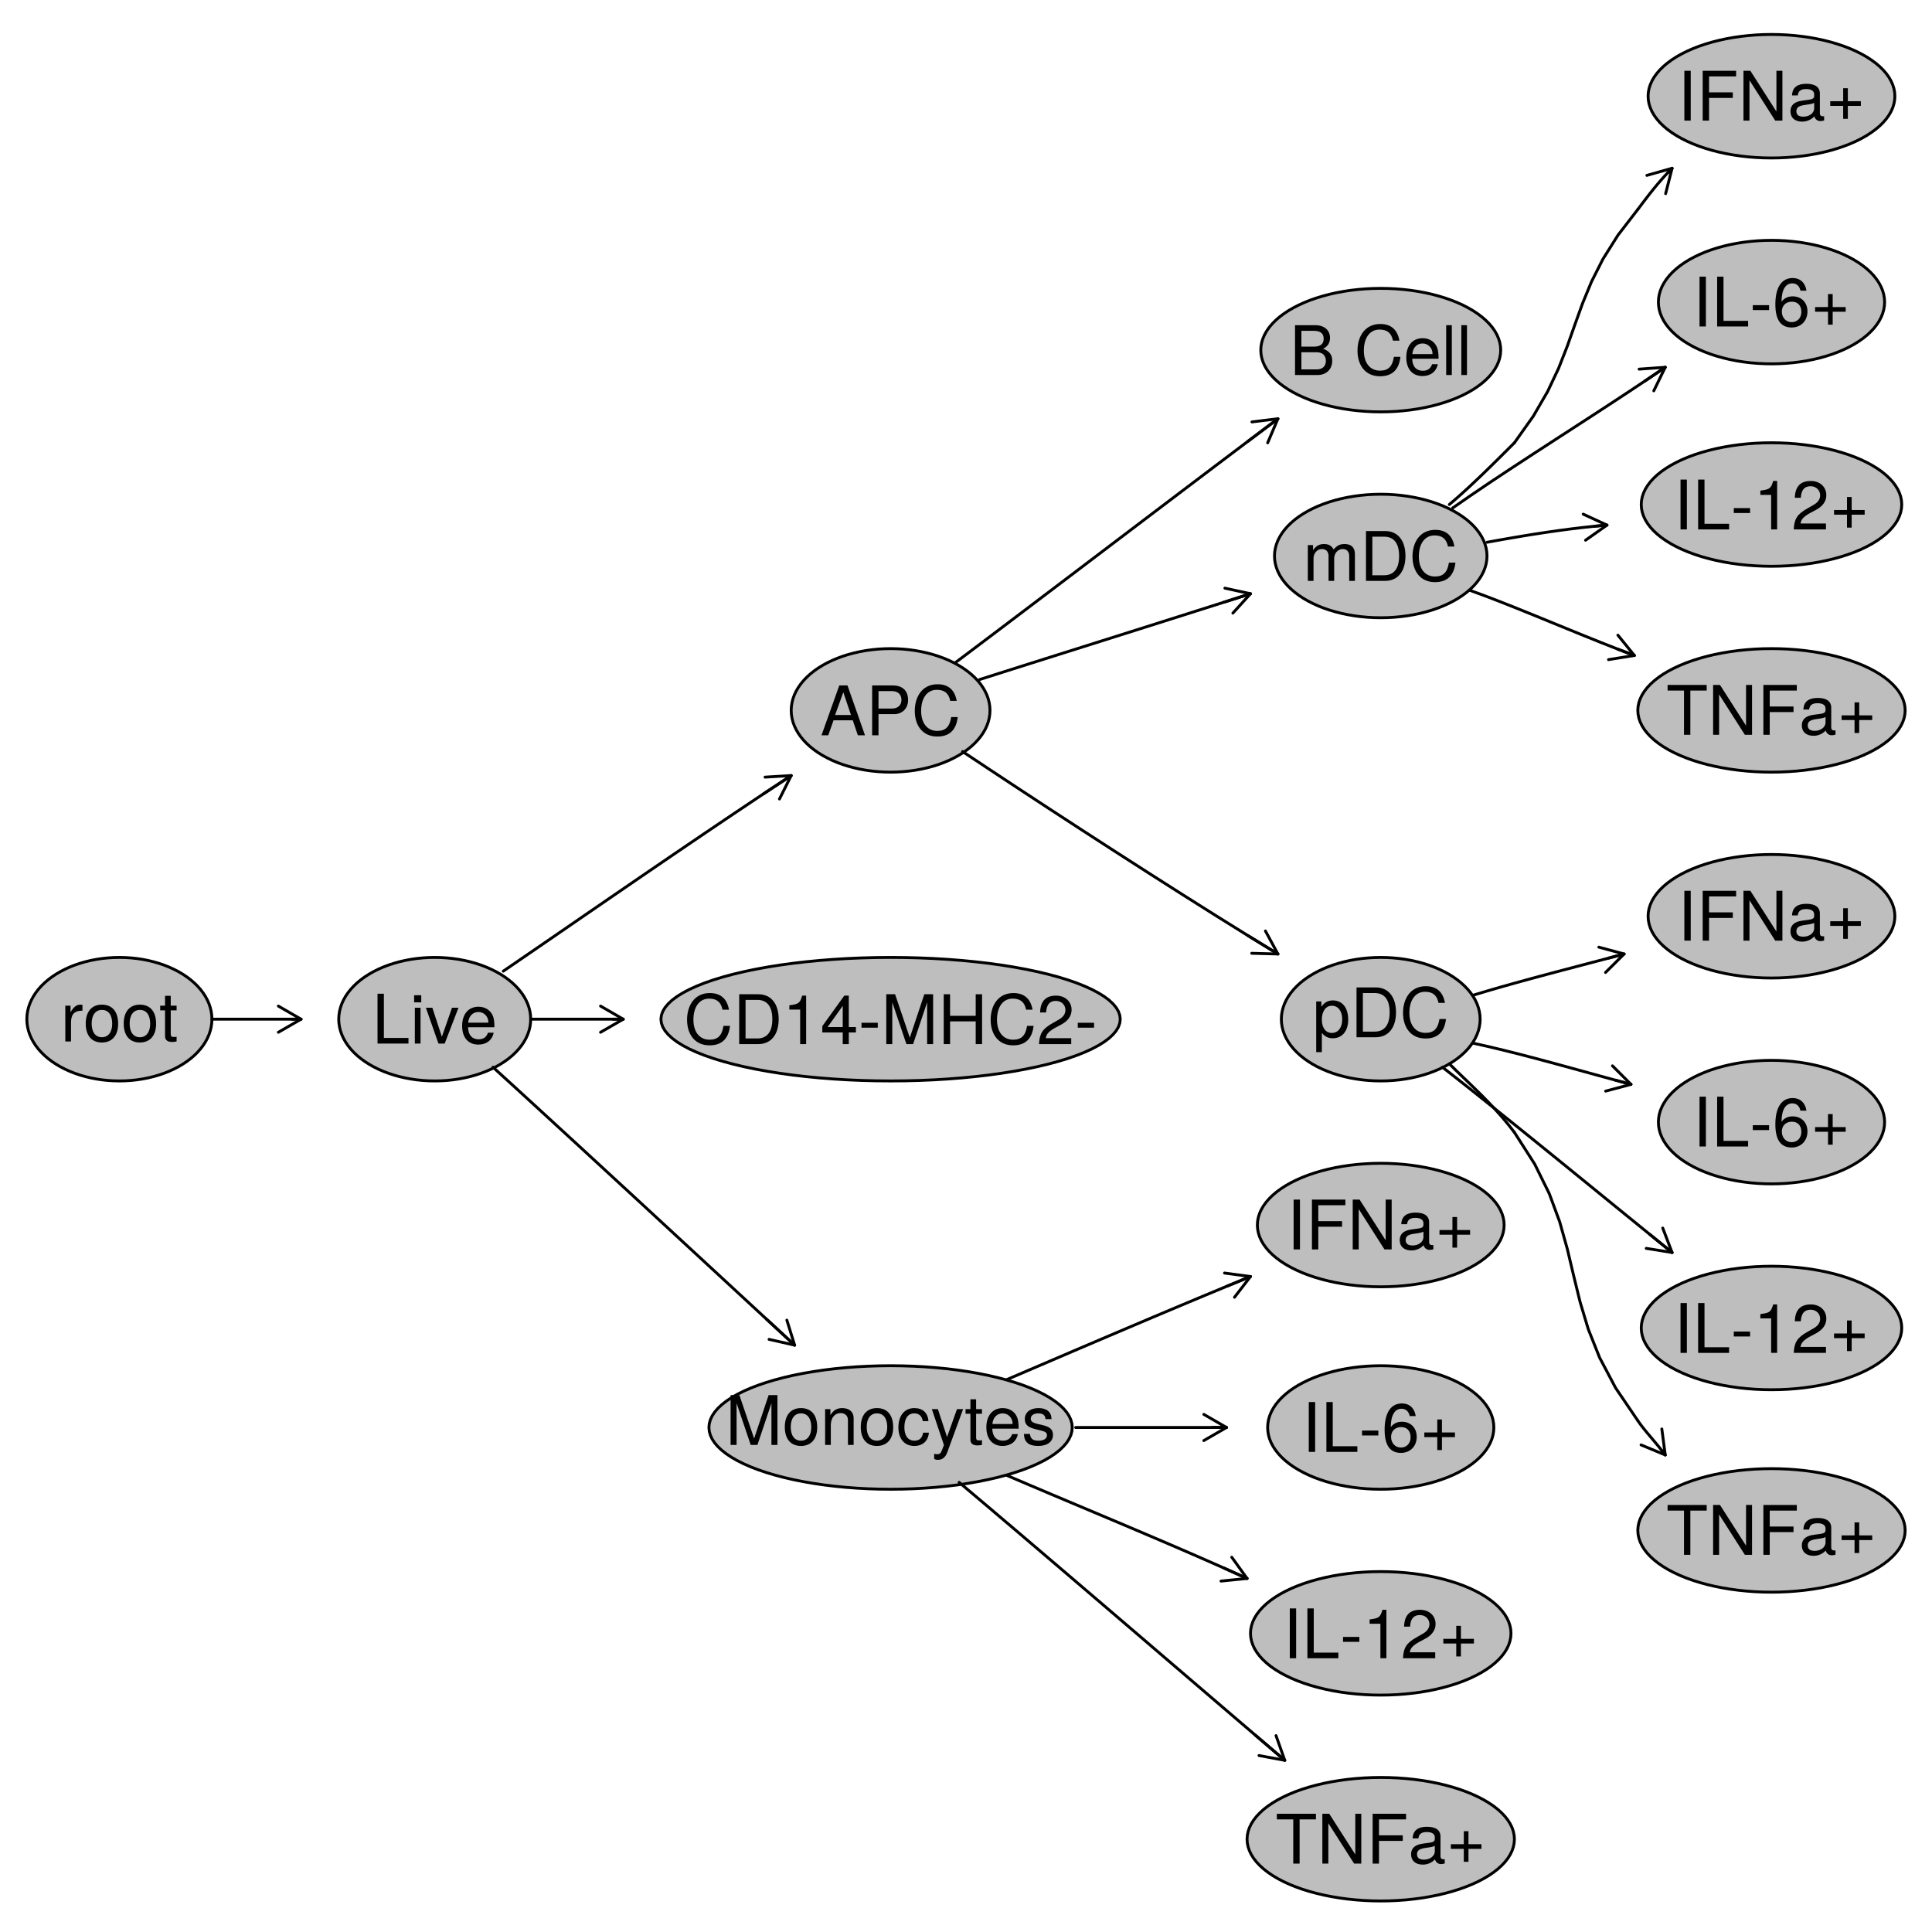 <?xml version="1.0" encoding="UTF-8"?>
<svg xmlns="http://www.w3.org/2000/svg" xmlns:xlink="http://www.w3.org/1999/xlink" width="504pt" height="504pt" viewBox="0 0 504 504" version="1.1">
<defs>
<g>
<symbol overflow="visible" id="glyph0-0">
<path style="stroke:none;" d=""/>
</symbol>
<symbol overflow="visible" id="glyph0-1">
<path style="stroke:none;" d="M 5.719 -8.047 L 5.719 -9.562 C 5.469 -9.594 5.344 -9.609 5.156 -9.609 C 4.188 -9.609 3.453 -9.031 2.609 -7.641 L 2.609 -9.344 L 1.25 -9.344 L 1.25 0 L 2.734 0 L 2.734 -4.844 C 2.734 -6.953 3.422 -8 5.719 -8.047 Z M 5.719 -8.047 "/>
</symbol>
<symbol overflow="visible" id="glyph0-2">
<path style="stroke:none;" d="M 9.094 -4.594 C 9.094 -7.828 7.547 -9.609 4.844 -9.609 C 2.234 -9.609 0.641 -7.812 0.641 -4.672 C 0.641 -1.531 2.203 0.266 4.859 0.266 C 7.484 0.266 9.094 -1.531 9.094 -4.594 Z M 7.547 -4.625 C 7.547 -2.422 6.5 -1.109 4.859 -1.109 C 3.203 -1.109 2.188 -2.406 2.188 -4.672 C 2.188 -6.922 3.203 -8.234 4.859 -8.234 C 6.547 -8.234 7.547 -6.938 7.547 -4.625 Z M 7.547 -4.625 "/>
</symbol>
<symbol overflow="visible" id="glyph0-3">
<path style="stroke:none;" d="M 4.531 0 L 4.531 -1.25 C 4.328 -1.188 4.094 -1.172 3.812 -1.172 C 3.172 -1.172 3 -1.359 3 -2.016 L 3 -8.125 L 4.531 -8.125 L 4.531 -9.344 L 3 -9.344 L 3 -11.906 L 1.516 -11.906 L 1.516 -9.344 L 0.25 -9.344 L 0.25 -8.125 L 1.516 -8.125 L 1.516 -1.359 C 1.516 -0.406 2.156 0.125 3.312 0.125 C 3.672 0.125 4.031 0.094 4.531 0 Z M 4.531 0 "/>
</symbol>
<symbol overflow="visible" id="glyph0-4">
<path style="stroke:none;" d="M 9.5 0 L 9.5 -1.469 L 3.078 -1.469 L 3.078 -13 L 1.422 -13 L 1.422 0 Z M 9.5 0 "/>
</symbol>
<symbol overflow="visible" id="glyph0-5">
<path style="stroke:none;" d="M 2.734 0 L 2.734 -9.344 L 1.25 -9.344 L 1.25 0 Z M 2.922 -10.75 L 2.922 -12.609 L 1.062 -12.609 L 1.062 -10.75 Z M 2.922 -10.75 "/>
</symbol>
<symbol overflow="visible" id="glyph0-6">
<path style="stroke:none;" d="M 8.672 -9.344 L 6.984 -9.344 L 4.344 -1.766 L 1.859 -9.344 L 0.172 -9.344 L 3.453 0 L 5.078 0 Z M 8.672 -9.344 "/>
</symbol>
<symbol overflow="visible" id="glyph0-7">
<path style="stroke:none;" d="M 9.141 -4.25 C 9.141 -5.594 9.031 -6.453 8.766 -7.156 C 8.172 -8.688 6.734 -9.609 4.984 -9.609 C 2.391 -9.609 0.719 -7.688 0.719 -4.625 C 0.719 -1.547 2.328 0.266 4.953 0.266 C 7.094 0.266 8.578 -0.938 8.953 -2.828 L 7.453 -2.828 C 7.047 -1.609 6.203 -1.109 5.016 -1.109 C 3.453 -1.109 2.297 -2.109 2.266 -4.25 Z M 7.562 -5.562 C 7.562 -5.562 7.562 -5.484 7.547 -5.453 L 2.297 -5.453 C 2.422 -7.109 3.469 -8.234 4.969 -8.234 C 6.438 -8.234 7.562 -7.031 7.562 -5.562 Z M 7.562 -5.562 "/>
</symbol>
<symbol overflow="visible" id="glyph0-8">
<path style="stroke:none;" d="M 11.641 0 L 7.078 -13 L 4.938 -13 L 0.297 0 L 2.062 0 L 3.438 -3.906 L 8.453 -3.906 L 9.781 0 Z M 7.984 -5.297 L 3.844 -5.297 L 5.984 -11.219 Z M 7.984 -5.297 "/>
</symbol>
<symbol overflow="visible" id="glyph0-9">
<path style="stroke:none;" d="M 11 -9.188 C 11 -11.625 9.562 -13 6.984 -13 L 1.625 -13 L 1.625 0 L 3.281 0 L 3.281 -5.516 L 7.359 -5.516 C 9.5 -5.516 11 -7.031 11 -9.188 Z M 9.266 -9.25 C 9.266 -7.828 8.328 -6.969 6.734 -6.969 L 3.281 -6.969 L 3.281 -11.531 L 6.734 -11.531 C 8.328 -11.531 9.266 -10.672 9.266 -9.25 Z M 9.266 -9.25 "/>
</symbol>
<symbol overflow="visible" id="glyph0-10">
<path style="stroke:none;" d="M 12.062 -4.75 L 10.359 -4.75 C 9.969 -2.281 8.938 -1.141 6.734 -1.141 C 4.156 -1.141 2.516 -3.125 2.516 -6.359 C 2.516 -9.703 4.078 -11.859 6.594 -11.859 C 8.625 -11.859 9.703 -10.953 10.109 -8.969 L 11.797 -8.969 C 11.281 -11.812 9.641 -13.312 6.797 -13.312 C 2.859 -13.312 0.859 -10.141 0.859 -6.344 C 0.859 -2.547 2.906 0.328 6.719 0.328 C 9.891 0.328 11.672 -1.359 12.062 -4.75 Z M 12.062 -4.75 "/>
</symbol>
<symbol overflow="visible" id="glyph0-11">
<path style="stroke:none;" d="M 11.109 -3.703 C 11.109 -5.281 10.391 -6.219 8.734 -6.859 C 9.906 -7.422 10.531 -8.375 10.531 -9.703 C 10.531 -11.594 9.141 -13 6.688 -13 L 1.406 -13 L 1.406 0 L 7.281 0 C 9.609 0 11.109 -1.562 11.109 -3.703 Z M 8.875 -9.469 C 8.875 -8.141 8.109 -7.406 6.281 -7.406 L 3.062 -7.406 L 3.062 -11.531 L 6.281 -11.531 C 8.109 -11.531 8.875 -10.781 8.875 -9.469 Z M 9.453 -3.688 C 9.453 -2.438 8.688 -1.469 7.109 -1.469 L 3.062 -1.469 L 3.062 -5.938 L 7.109 -5.938 C 8.688 -5.938 9.453 -4.953 9.453 -3.688 Z M 9.453 -3.688 "/>
</symbol>
<symbol overflow="visible" id="glyph0-12">
<path style="stroke:none;" d=""/>
</symbol>
<symbol overflow="visible" id="glyph0-13">
<path style="stroke:none;" d="M 2.688 0 L 2.688 -13 L 1.219 -13 L 1.219 0 Z M 2.688 0 "/>
</symbol>
<symbol overflow="visible" id="glyph0-14">
<path style="stroke:none;" d="M 13.547 0 L 13.547 -7 C 13.547 -8.688 12.625 -9.609 10.875 -9.609 C 9.625 -9.609 8.875 -9.234 8 -8.188 C 7.453 -9.188 6.703 -9.609 5.484 -9.609 C 4.25 -9.609 3.422 -9.141 2.625 -8.016 L 2.625 -9.344 L 1.266 -9.344 L 1.266 0 L 2.75 0 L 2.75 -5.859 C 2.75 -7.219 3.719 -8.312 4.938 -8.312 C 6.047 -8.312 6.672 -7.625 6.672 -6.438 L 6.672 0 L 8.141 0 L 8.141 -5.859 C 8.141 -7.219 9.141 -8.312 10.359 -8.312 C 11.453 -8.312 12.062 -7.609 12.062 -6.438 L 12.062 0 Z M 13.547 0 "/>
</symbol>
<symbol overflow="visible" id="glyph0-15">
<path style="stroke:none;" d="M 11.891 -6.5 C 11.891 -10.531 9.891 -13 6.594 -13 L 1.594 -13 L 1.594 0 L 6.594 0 C 9.875 0 11.891 -2.453 11.891 -6.5 Z M 10.234 -6.484 C 10.234 -3.203 8.875 -1.469 6.312 -1.469 L 3.25 -1.469 L 3.25 -11.531 L 6.312 -11.531 C 8.875 -11.531 10.234 -9.812 10.234 -6.484 Z M 10.234 -6.484 "/>
</symbol>
<symbol overflow="visible" id="glyph0-16">
<path style="stroke:none;" d="M 3.438 0 L 3.438 -13 L 1.781 -13 L 1.781 0 Z M 3.438 0 "/>
</symbol>
<symbol overflow="visible" id="glyph0-17">
<path style="stroke:none;" d="M 10.328 -11.531 L 10.328 -13 L 1.609 -13 L 1.609 0 L 3.266 0 L 3.266 -5.922 L 9.469 -5.922 L 9.469 -7.375 L 3.266 -7.375 L 3.266 -11.531 Z M 10.328 -11.531 "/>
</symbol>
<symbol overflow="visible" id="glyph0-18">
<path style="stroke:none;" d="M 11.516 0 L 11.516 -13 L 9.953 -13 L 9.953 -2.375 L 3.156 -13 L 1.359 -13 L 1.359 0 L 2.922 0 L 2.922 -10.531 L 9.641 0 Z M 11.516 0 "/>
</symbol>
<symbol overflow="visible" id="glyph0-19">
<path style="stroke:none;" d="M 9.531 -0.031 L 9.531 -1.156 C 9.375 -1.125 9.312 -1.125 9.219 -1.125 C 8.703 -1.125 8.422 -1.391 8.422 -1.859 L 8.422 -7.062 C 8.422 -8.719 7.203 -9.609 4.906 -9.609 C 2.641 -9.609 1.25 -8.734 1.156 -6.578 L 2.656 -6.578 C 2.781 -7.719 3.453 -8.234 4.844 -8.234 C 6.188 -8.234 6.938 -7.734 6.938 -6.844 L 6.938 -6.453 C 6.938 -5.828 6.562 -5.562 5.391 -5.422 C 3.281 -5.156 2.953 -5.078 2.391 -4.844 C 1.297 -4.406 0.75 -3.562 0.75 -2.422 C 0.75 -0.734 1.922 0.266 3.812 0.266 C 5.016 0.266 6.172 -0.234 6.984 -1.109 C 7.156 -0.391 7.797 0.125 8.516 0.125 C 8.828 0.125 9.062 0.094 9.531 -0.031 Z M 6.938 -3.234 C 6.938 -1.891 5.578 -1.031 4.141 -1.031 C 2.984 -1.031 2.297 -1.438 2.297 -2.453 C 2.297 -3.438 2.953 -3.875 4.547 -4.094 C 6.109 -4.312 6.438 -4.391 6.938 -4.625 Z M 6.938 -3.234 "/>
</symbol>
<symbol overflow="visible" id="glyph0-20">
<path style="stroke:none;" d="M 9.203 -3.844 L 9.203 -5.062 L 5.812 -5.062 L 5.812 -8.453 L 4.594 -8.453 L 4.594 -5.062 L 1.219 -5.062 L 1.219 -3.844 L 4.594 -3.844 L 4.594 -0.469 L 5.812 -0.469 L 5.812 -3.844 Z M 9.203 -3.844 "/>
</symbol>
<symbol overflow="visible" id="glyph0-21">
<path style="stroke:none;" d="M 5.062 -4.281 L 5.062 -5.562 L 0.812 -5.562 L 0.812 -4.281 Z M 5.062 -4.281 "/>
</symbol>
<symbol overflow="visible" id="glyph0-22">
<path style="stroke:none;" d="M 9.141 -3.922 C 9.141 -6.281 7.547 -7.859 5.281 -7.859 C 4.031 -7.859 3.047 -7.375 2.375 -6.453 C 2.391 -9.531 3.391 -11.25 5.188 -11.25 C 6.297 -11.25 7.062 -10.547 7.312 -9.344 L 8.875 -9.344 C 8.578 -11.406 7.219 -12.641 5.297 -12.641 C 2.359 -12.641 0.766 -10.156 0.766 -5.766 C 0.766 -1.812 2.125 0.266 5.016 0.266 C 7.422 0.266 9.141 -1.438 9.141 -3.922 Z M 7.547 -3.797 C 7.547 -2.203 6.469 -1.125 5.031 -1.125 C 3.562 -1.125 2.453 -2.266 2.453 -3.891 C 2.453 -5.453 3.531 -6.469 5.078 -6.469 C 6.594 -6.469 7.547 -5.484 7.547 -3.797 Z M 7.547 -3.797 "/>
</symbol>
<symbol overflow="visible" id="glyph0-23">
<path style="stroke:none;" d="M 6.188 0 L 6.188 -12.641 L 5.156 -12.641 C 4.594 -10.703 4.25 -10.422 1.812 -10.125 L 1.812 -9 L 4.625 -9 L 4.625 0 Z M 6.188 0 "/>
</symbol>
<symbol overflow="visible" id="glyph0-24">
<path style="stroke:none;" d="M 9.109 -8.938 C 9.109 -11.078 7.453 -12.641 5.062 -12.641 C 2.484 -12.641 0.984 -11.328 0.891 -8.25 L 2.453 -8.25 C 2.578 -10.375 3.453 -11.266 5.016 -11.266 C 6.438 -11.266 7.5 -10.25 7.5 -8.891 C 7.5 -7.891 6.922 -7.047 5.797 -6.406 L 4.156 -5.469 C 1.516 -3.969 0.75 -2.781 0.609 0 L 9.016 0 L 9.016 -1.547 L 2.375 -1.547 C 2.531 -2.578 3.109 -3.25 4.656 -4.156 L 6.438 -5.109 C 8.203 -6.062 9.109 -7.375 9.109 -8.938 Z M 9.109 -8.938 "/>
</symbol>
<symbol overflow="visible" id="glyph0-25">
<path style="stroke:none;" d="M 10.578 -11.531 L 10.578 -13 L 0.375 -13 L 0.375 -11.531 L 4.656 -11.531 L 4.656 0 L 6.312 0 L 6.312 -11.531 Z M 10.578 -11.531 "/>
</symbol>
<symbol overflow="visible" id="glyph0-26">
<path style="stroke:none;" d="M 9.328 -4.578 C 9.328 -7.719 7.797 -9.609 5.312 -9.609 C 4.047 -9.609 3.031 -9.031 2.328 -7.938 L 2.328 -9.344 L 0.984 -9.344 L 0.984 3.891 L 2.453 3.891 L 2.453 -1.125 C 3.25 -0.156 4.125 0.266 5.328 0.266 C 7.734 0.266 9.328 -1.609 9.328 -4.578 Z M 7.766 -4.625 C 7.766 -2.5 6.688 -1.125 5.062 -1.125 C 3.5 -1.125 2.453 -2.406 2.453 -4.594 C 2.453 -6.797 3.5 -8.219 5.062 -8.219 C 6.703 -8.219 7.766 -6.844 7.766 -4.625 Z M 7.766 -4.625 "/>
</symbol>
<symbol overflow="visible" id="glyph0-27">
<path style="stroke:none;" d="M 9.266 -3.031 L 9.266 -4.438 L 7.406 -4.438 L 7.406 -12.641 L 6.234 -12.641 L 0.5 -4.688 L 0.5 -3.031 L 5.828 -3.031 L 5.828 0 L 7.406 0 L 7.406 -3.031 Z M 5.828 -4.438 L 1.875 -4.438 L 5.828 -9.969 Z M 5.828 -4.438 "/>
</symbol>
<symbol overflow="visible" id="glyph0-28">
<path style="stroke:none;" d="M 13.562 0 L 13.562 -13 L 11.266 -13 L 7.484 -1.672 L 3.641 -13 L 1.344 -13 L 1.344 0 L 2.906 0 L 2.906 -10.891 L 6.594 0 L 8.344 0 L 12 -10.891 L 12 0 Z M 13.562 0 "/>
</symbol>
<symbol overflow="visible" id="glyph0-29">
<path style="stroke:none;" d="M 11.484 0 L 11.484 -13 L 9.828 -13 L 9.828 -7.375 L 3.141 -7.375 L 3.141 -13 L 1.484 -13 L 1.484 0 L 3.141 0 L 3.141 -5.922 L 9.828 -5.922 L 9.828 0 Z M 11.484 0 "/>
</symbol>
<symbol overflow="visible" id="glyph0-30">
<path style="stroke:none;" d="M 8.688 0 L 8.688 -7.062 C 8.688 -8.609 7.531 -9.609 5.719 -9.609 C 4.328 -9.609 3.438 -9.078 2.625 -7.766 L 2.625 -9.344 L 1.25 -9.344 L 1.25 0 L 2.734 0 L 2.734 -5.156 C 2.734 -7.062 3.766 -8.312 5.281 -8.312 C 6.453 -8.312 7.203 -7.594 7.203 -6.469 L 7.203 0 Z M 8.688 0 "/>
</symbol>
<symbol overflow="visible" id="glyph0-31">
<path style="stroke:none;" d="M 8.5 -3.203 L 7 -3.203 C 6.75 -1.719 5.984 -1.109 4.719 -1.109 C 3.078 -1.109 2.109 -2.375 2.109 -4.578 C 2.109 -6.922 3.062 -8.234 4.688 -8.234 C 5.938 -8.234 6.719 -7.5 6.906 -6.203 L 8.391 -6.203 C 8.219 -8.484 6.797 -9.609 4.703 -9.609 C 2.188 -9.609 0.547 -7.688 0.547 -4.578 C 0.547 -1.562 2.156 0.266 4.688 0.266 C 6.922 0.266 8.328 -1.062 8.5 -3.203 Z M 8.5 -3.203 "/>
</symbol>
<symbol overflow="visible" id="glyph0-32">
<path style="stroke:none;" d="M 8.516 -9.344 L 6.922 -9.344 L 4.328 -2.062 L 1.938 -9.344 L 0.359 -9.344 L 3.516 0.031 L 2.938 1.516 C 2.688 2.172 2.391 2.422 1.75 2.422 C 1.531 2.422 1.281 2.391 0.969 2.312 L 0.969 3.656 C 1.266 3.812 1.562 3.891 1.969 3.891 C 3.016 3.891 3.875 3.297 4.375 1.969 Z M 8.516 -9.344 "/>
</symbol>
<symbol overflow="visible" id="glyph0-33">
<path style="stroke:none;" d="M 8.188 -2.625 C 8.188 -4.016 7.406 -4.703 5.547 -5.156 L 4.125 -5.484 C 2.906 -5.781 2.391 -6.172 2.391 -6.828 C 2.391 -7.688 3.156 -8.234 4.375 -8.234 C 5.562 -8.234 6.203 -7.719 6.234 -6.734 L 7.812 -6.734 C 7.797 -8.578 6.578 -9.609 4.422 -9.609 C 2.25 -9.609 0.844 -8.484 0.844 -6.75 C 0.844 -5.297 1.594 -4.594 3.797 -4.062 L 5.188 -3.719 C 6.219 -3.469 6.625 -3.172 6.625 -2.5 C 6.625 -1.625 5.766 -1.109 4.453 -1.109 C 3.125 -1.109 2.375 -1.422 2.172 -2.859 L 0.609 -2.859 C 0.672 -0.688 1.891 0.266 4.328 0.266 C 6.688 0.266 8.188 -0.812 8.188 -2.625 Z M 8.188 -2.625 "/>
</symbol>
</g>
</defs>
<g id="surface243">
<path style="fill-rule:nonzero;fill:rgb(74.51%,74.51%,74.51%);fill-opacity:1;stroke-width:0.75;stroke-linecap:round;stroke-linejoin:round;stroke:rgb(0%,0%,0%);stroke-opacity:1;stroke-miterlimit:10;" d="M 31.141 281.984 L 29.625 281.953 L 28.117 281.859 L 26.617 281.699 L 25.137 281.477 L 23.684 281.195 L 22.254 280.852 L 20.863 280.453 L 19.512 279.992 L 18.207 279.477 L 16.953 278.906 L 15.754 278.289 L 14.617 277.617 L 13.543 276.902 L 12.539 276.145 L 11.609 275.344 L 10.758 274.508 L 9.984 273.637 L 9.297 272.734 L 8.695 271.805 L 8.18 270.852 L 7.758 269.879 L 7.426 268.891 L 7.191 267.895 L 7.047 266.887 L 7 265.875 L 7.047 264.863 L 7.191 263.855 L 7.426 262.855 L 7.758 261.867 L 8.18 260.895 L 8.695 259.941 L 9.297 259.016 L 9.984 258.113 L 10.758 257.242 L 11.609 256.402 L 12.539 255.605 L 13.543 254.844 L 14.617 254.129 L 15.754 253.461 L 16.953 252.84 L 18.207 252.27 L 19.512 251.754 L 20.863 251.297 L 22.254 250.895 L 23.684 250.551 L 25.137 250.27 L 26.617 250.047 L 28.117 249.891 L 29.625 249.793 L 31.141 249.762 L 32.66 249.793 L 34.168 249.891 L 35.668 250.047 L 37.145 250.27 L 38.602 250.551 L 40.031 250.895 L 41.422 251.297 L 42.773 251.754 L 44.078 252.27 L 45.332 252.84 L 46.531 253.461 L 47.668 254.129 L 48.742 254.844 L 49.746 255.605 L 50.676 256.402 L 51.527 257.242 L 52.297 258.113 L 52.988 259.016 L 53.59 259.941 L 54.102 260.895 L 54.527 261.867 L 54.855 262.855 L 55.094 263.855 L 55.238 264.863 L 55.285 265.875 L 55.238 266.887 L 55.094 267.895 L 54.855 268.891 L 54.527 269.879 L 54.102 270.852 L 53.59 271.805 L 52.988 272.734 L 52.297 273.637 L 51.527 274.508 L 50.676 275.344 L 49.746 276.145 L 48.742 276.902 L 47.668 277.617 L 46.531 278.289 L 45.332 278.906 L 44.078 279.477 L 42.773 279.992 L 41.422 280.453 L 40.031 280.852 L 38.602 281.195 L 37.145 281.477 L 35.668 281.699 L 34.168 281.859 L 32.66 281.953 Z M 31.141 281.984 "/>
<path style="fill-rule:nonzero;fill:rgb(74.51%,74.51%,74.51%);fill-opacity:1;stroke-width:0.75;stroke-linecap:round;stroke-linejoin:round;stroke:rgb(0%,0%,0%);stroke-opacity:1;stroke-miterlimit:10;" d="M 113.406 281.984 L 111.832 281.953 L 110.266 281.859 L 108.715 281.699 L 107.18 281.477 L 105.668 281.195 L 104.188 280.852 L 102.746 280.453 L 101.344 279.992 L 99.988 279.477 L 98.688 278.906 L 97.445 278.289 L 96.266 277.617 L 95.152 276.902 L 94.113 276.145 L 93.148 275.344 L 92.266 274.508 L 91.465 273.637 L 90.75 272.734 L 90.125 271.805 L 89.594 270.852 L 89.156 269.879 L 88.812 268.891 L 88.566 267.895 L 88.418 266.887 L 88.367 265.875 L 88.418 264.863 L 88.566 263.855 L 88.812 262.855 L 89.156 261.867 L 89.594 260.895 L 90.125 259.941 L 90.75 259.016 L 91.465 258.113 L 92.266 257.242 L 93.148 256.402 L 94.113 255.605 L 95.152 254.844 L 96.266 254.129 L 97.445 253.461 L 98.688 252.84 L 99.988 252.27 L 101.344 251.754 L 102.746 251.297 L 104.188 250.895 L 105.668 250.551 L 107.18 250.27 L 108.715 250.047 L 110.266 249.891 L 111.832 249.793 L 113.406 249.762 L 114.977 249.793 L 116.543 249.891 L 118.098 250.047 L 119.633 250.27 L 121.141 250.551 L 122.621 250.895 L 124.066 251.297 L 125.465 251.754 L 126.82 252.27 L 128.121 252.84 L 129.363 253.461 L 130.543 254.129 L 131.656 254.844 L 132.695 255.605 L 133.66 256.402 L 134.543 257.242 L 135.344 258.113 L 136.059 259.016 L 136.684 259.941 L 137.215 260.895 L 137.656 261.867 L 138 262.855 L 138.246 263.855 L 138.391 264.863 L 138.441 265.875 L 138.391 266.887 L 138.246 267.895 L 138 268.891 L 137.656 269.879 L 137.215 270.852 L 136.684 271.805 L 136.059 272.734 L 135.344 273.637 L 134.543 274.508 L 133.66 275.344 L 132.695 276.145 L 131.656 276.902 L 130.543 277.617 L 129.363 278.289 L 128.121 278.906 L 126.82 279.477 L 125.465 279.992 L 124.066 280.453 L 122.621 280.852 L 121.141 281.195 L 119.633 281.477 L 118.098 281.699 L 116.543 281.859 L 114.977 281.953 Z M 113.406 281.984 "/>
<path style="fill-rule:nonzero;fill:rgb(74.51%,74.51%,74.51%);fill-opacity:1;stroke-width:0.75;stroke-linecap:round;stroke-linejoin:round;stroke:rgb(0%,0%,0%);stroke-opacity:1;stroke-miterlimit:10;" d="M 232.328 201.43 L 230.699 201.398 L 229.078 201.301 L 227.469 201.145 L 225.879 200.922 L 224.316 200.641 L 222.781 200.297 L 221.289 199.895 L 219.836 199.438 L 218.434 198.922 L 217.086 198.352 L 215.801 197.73 L 214.578 197.062 L 213.426 196.348 L 212.348 195.586 L 211.352 194.789 L 210.434 193.949 L 209.605 193.078 L 208.867 192.176 L 208.219 191.25 L 207.668 190.297 L 207.211 189.324 L 206.855 188.336 L 206.602 187.336 L 206.449 186.328 L 206.398 185.316 L 206.449 184.305 L 206.602 183.297 L 206.855 182.297 L 207.211 181.312 L 207.668 180.34 L 208.219 179.387 L 208.867 178.457 L 209.605 177.555 L 210.434 176.684 L 211.352 175.848 L 212.348 175.047 L 213.426 174.289 L 214.578 173.574 L 215.801 172.902 L 217.086 172.285 L 218.434 171.715 L 219.836 171.199 L 221.289 170.738 L 222.781 170.34 L 224.316 169.996 L 225.879 169.711 L 227.469 169.492 L 229.078 169.332 L 230.699 169.238 L 232.328 169.207 L 233.957 169.238 L 235.578 169.332 L 237.188 169.492 L 238.777 169.711 L 240.34 169.996 L 241.875 170.34 L 243.371 170.738 L 244.82 171.199 L 246.223 171.715 L 247.57 172.285 L 248.855 172.902 L 250.078 173.574 L 251.23 174.289 L 252.309 175.047 L 253.309 175.848 L 254.223 176.684 L 255.051 177.555 L 255.793 178.457 L 256.438 179.387 L 256.988 180.34 L 257.445 181.312 L 257.801 182.297 L 258.055 183.297 L 258.207 184.305 L 258.258 185.316 L 258.207 186.328 L 258.055 187.336 L 257.801 188.336 L 257.445 189.324 L 256.988 190.297 L 256.438 191.25 L 255.793 192.176 L 255.051 193.078 L 254.223 193.949 L 253.309 194.789 L 252.309 195.586 L 251.23 196.348 L 250.078 197.062 L 248.855 197.73 L 247.57 198.352 L 246.223 198.922 L 244.82 199.438 L 243.371 199.895 L 241.875 200.297 L 240.34 200.641 L 238.777 200.922 L 237.188 201.145 L 235.578 201.301 L 233.957 201.398 Z M 232.328 201.43 "/>
<path style="fill-rule:nonzero;fill:rgb(74.51%,74.51%,74.51%);fill-opacity:1;stroke-width:0.75;stroke-linecap:round;stroke-linejoin:round;stroke:rgb(0%,0%,0%);stroke-opacity:1;stroke-miterlimit:10;" d="M 360.195 107.445 L 358.227 107.414 L 356.27 107.32 L 354.328 107.16 L 352.41 106.941 L 350.523 106.66 L 348.672 106.316 L 346.867 105.914 L 345.117 105.453 L 343.426 104.938 L 341.797 104.371 L 340.246 103.75 L 338.77 103.082 L 337.379 102.363 L 336.078 101.605 L 334.875 100.805 L 333.77 99.969 L 332.77 99.098 L 331.875 98.195 L 331.094 97.266 L 330.43 96.316 L 329.883 95.344 L 329.453 94.355 L 329.145 93.355 L 328.961 92.348 L 328.898 91.336 L 328.961 90.324 L 329.145 89.316 L 329.453 88.316 L 329.883 87.328 L 330.43 86.355 L 331.094 85.406 L 331.875 84.477 L 332.77 83.574 L 333.77 82.703 L 334.875 81.867 L 336.078 81.066 L 337.379 80.309 L 338.77 79.59 L 340.246 78.922 L 341.797 78.301 L 343.426 77.734 L 345.117 77.219 L 346.867 76.758 L 348.672 76.355 L 350.523 76.012 L 352.41 75.73 L 354.328 75.512 L 356.27 75.352 L 358.227 75.258 L 360.195 75.227 L 362.16 75.258 L 364.117 75.352 L 366.059 75.512 L 367.977 75.73 L 369.863 76.012 L 371.715 76.355 L 373.52 76.758 L 375.27 77.219 L 376.961 77.734 L 378.59 78.301 L 380.141 78.922 L 381.617 79.59 L 383.008 80.309 L 384.309 81.066 L 385.512 81.867 L 386.617 82.703 L 387.617 83.574 L 388.512 84.477 L 389.293 85.406 L 389.957 86.355 L 390.504 87.328 L 390.934 88.316 L 391.242 89.316 L 391.426 90.324 L 391.488 91.336 L 391.426 92.348 L 391.242 93.355 L 390.934 94.355 L 390.504 95.344 L 389.957 96.316 L 389.293 97.266 L 388.512 98.195 L 387.617 99.098 L 386.617 99.969 L 385.512 100.805 L 384.309 101.605 L 383.008 102.363 L 381.617 103.082 L 380.141 103.75 L 378.59 104.371 L 376.961 104.938 L 375.27 105.453 L 373.52 105.914 L 371.715 106.316 L 369.863 106.66 L 367.977 106.941 L 366.059 107.16 L 364.117 107.32 L 362.16 107.414 Z M 360.195 107.445 "/>
<path style="fill-rule:nonzero;fill:rgb(74.51%,74.51%,74.51%);fill-opacity:1;stroke-width:0.75;stroke-linecap:round;stroke-linejoin:round;stroke:rgb(0%,0%,0%);stroke-opacity:1;stroke-miterlimit:10;" d="M 360.195 161.152 L 358.453 161.121 L 356.719 161.023 L 355 160.867 L 353.301 160.645 L 351.629 160.363 L 349.988 160.02 L 348.391 159.617 L 346.84 159.156 L 345.34 158.645 L 343.902 158.074 L 342.523 157.453 L 341.219 156.785 L 339.988 156.07 L 338.836 155.309 L 337.77 154.508 L 336.789 153.672 L 335.902 152.801 L 335.113 151.898 L 334.422 150.973 L 333.832 150.02 L 333.344 149.047 L 332.965 148.059 L 332.691 147.059 L 332.527 146.051 L 332.473 145.039 L 332.527 144.027 L 332.691 143.02 L 332.965 142.02 L 333.344 141.031 L 333.832 140.062 L 334.422 139.109 L 335.113 138.18 L 335.902 137.277 L 336.789 136.406 L 337.77 135.57 L 338.836 134.77 L 339.988 134.012 L 341.219 133.297 L 342.523 132.625 L 343.902 132.004 L 345.34 131.438 L 346.84 130.922 L 348.391 130.461 L 349.988 130.059 L 351.629 129.719 L 353.301 129.434 L 355 129.215 L 356.719 129.055 L 358.453 128.961 L 360.195 128.93 L 361.934 128.961 L 363.668 129.055 L 365.387 129.215 L 367.086 129.434 L 368.758 129.719 L 370.398 130.059 L 371.996 130.461 L 373.547 130.922 L 375.047 131.438 L 376.484 132.004 L 377.863 132.625 L 379.168 133.297 L 380.398 134.012 L 381.551 134.77 L 382.617 135.57 L 383.598 136.406 L 384.484 137.277 L 385.273 138.18 L 385.965 139.109 L 386.555 140.062 L 387.043 141.031 L 387.422 142.02 L 387.695 143.02 L 387.859 144.027 L 387.914 145.039 L 387.859 146.051 L 387.695 147.059 L 387.422 148.059 L 387.043 149.047 L 386.555 150.02 L 385.965 150.973 L 385.273 151.898 L 384.484 152.801 L 383.598 153.672 L 382.617 154.508 L 381.551 155.309 L 380.398 156.07 L 379.168 156.785 L 377.863 157.453 L 376.484 158.074 L 375.047 158.645 L 373.547 159.156 L 371.996 159.617 L 370.398 160.02 L 368.758 160.363 L 367.086 160.645 L 365.387 160.867 L 363.668 161.023 L 361.934 161.121 Z M 360.195 161.152 "/>
<path style="fill-rule:nonzero;fill:rgb(74.51%,74.51%,74.51%);fill-opacity:1;stroke-width:0.75;stroke-linecap:round;stroke-linejoin:round;stroke:rgb(0%,0%,0%);stroke-opacity:1;stroke-miterlimit:10;" d="M 462.129 41.211 L 460.105 41.18 L 458.094 41.086 L 456.098 40.926 L 454.121 40.707 L 452.18 40.426 L 450.277 40.082 L 448.422 39.68 L 446.621 39.219 L 444.879 38.703 L 443.207 38.137 L 441.609 37.516 L 440.094 36.848 L 438.664 36.129 L 437.324 35.371 L 436.086 34.57 L 434.949 33.734 L 433.918 32.863 L 433 31.961 L 432.199 31.031 L 431.512 30.078 L 430.949 29.109 L 430.508 28.121 L 430.191 27.121 L 430 26.113 L 429.938 25.102 L 430 24.09 L 430.191 23.082 L 430.508 22.082 L 430.949 21.094 L 431.512 20.121 L 432.199 19.172 L 433 18.242 L 433.918 17.34 L 434.949 16.469 L 436.086 15.633 L 437.324 14.832 L 438.664 14.074 L 440.094 13.355 L 441.609 12.688 L 443.207 12.066 L 444.879 11.5 L 446.621 10.984 L 448.422 10.523 L 450.277 10.121 L 452.18 9.777 L 454.121 9.496 L 456.098 9.277 L 458.094 9.117 L 460.105 9.023 L 462.129 8.988 L 464.148 9.023 L 466.164 9.117 L 468.16 9.277 L 470.133 9.496 L 472.074 9.777 L 473.977 10.121 L 475.832 10.523 L 477.637 10.984 L 479.375 11.5 L 481.047 12.066 L 482.645 12.688 L 484.164 13.355 L 485.594 14.074 L 486.93 14.832 L 488.168 15.633 L 489.305 16.469 L 490.336 17.34 L 491.254 18.242 L 492.059 19.172 L 492.742 20.121 L 493.305 21.094 L 493.746 22.082 L 494.062 23.082 L 494.254 24.09 L 494.316 25.102 L 494.254 26.113 L 494.062 27.121 L 493.746 28.121 L 493.305 29.109 L 492.742 30.078 L 492.059 31.031 L 491.254 31.961 L 490.336 32.863 L 489.305 33.734 L 488.168 34.57 L 486.93 35.371 L 485.594 36.129 L 484.164 36.848 L 482.645 37.516 L 481.047 38.137 L 479.375 38.703 L 477.637 39.219 L 475.832 39.68 L 473.977 40.082 L 472.074 40.426 L 470.133 40.707 L 468.16 40.926 L 466.164 41.086 L 464.148 41.18 Z M 462.129 41.211 "/>
<path style="fill-rule:nonzero;fill:rgb(74.51%,74.51%,74.51%);fill-opacity:1;stroke-width:0.75;stroke-linecap:round;stroke-linejoin:round;stroke:rgb(0%,0%,0%);stroke-opacity:1;stroke-miterlimit:10;" d="M 462.129 94.918 L 460.273 94.883 L 458.43 94.789 L 456.598 94.633 L 454.789 94.41 L 453.008 94.129 L 451.266 93.785 L 449.562 93.383 L 447.914 92.922 L 446.316 92.41 L 444.785 91.84 L 443.32 91.219 L 441.93 90.551 L 440.617 89.832 L 439.391 89.074 L 438.254 88.273 L 437.215 87.438 L 436.27 86.566 L 435.43 85.664 L 434.691 84.734 L 434.066 83.785 L 433.547 82.812 L 433.145 81.824 L 432.852 80.824 L 432.68 79.816 L 432.621 78.805 L 432.68 77.793 L 432.852 76.785 L 433.145 75.785 L 433.547 74.797 L 434.066 73.828 L 434.691 72.875 L 435.43 71.945 L 436.27 71.043 L 437.215 70.172 L 438.254 69.336 L 439.391 68.535 L 440.617 67.777 L 441.93 67.062 L 443.32 66.391 L 444.785 65.77 L 446.316 65.203 L 447.914 64.688 L 449.562 64.227 L 451.266 63.824 L 453.008 63.484 L 454.789 63.199 L 456.598 62.98 L 458.43 62.82 L 460.273 62.727 L 462.129 62.695 L 463.98 62.727 L 465.824 62.82 L 467.656 62.98 L 469.465 63.199 L 471.246 63.484 L 472.988 63.824 L 474.691 64.227 L 476.344 64.688 L 477.938 65.203 L 479.473 65.77 L 480.938 66.391 L 482.328 67.062 L 483.637 67.777 L 484.863 68.535 L 486 69.336 L 487.043 70.172 L 487.984 71.043 L 488.828 71.945 L 489.562 72.875 L 490.191 73.828 L 490.707 74.797 L 491.113 75.785 L 491.402 76.785 L 491.578 77.793 L 491.637 78.805 L 491.578 79.816 L 491.402 80.824 L 491.113 81.824 L 490.707 82.812 L 490.191 83.785 L 489.562 84.734 L 488.828 85.664 L 487.984 86.566 L 487.043 87.438 L 486 88.273 L 484.863 89.074 L 483.637 89.832 L 482.328 90.551 L 480.938 91.219 L 479.473 91.84 L 477.938 92.41 L 476.344 92.922 L 474.691 93.383 L 472.988 93.785 L 471.246 94.129 L 469.465 94.41 L 467.656 94.633 L 465.824 94.789 L 463.98 94.883 Z M 462.129 94.918 "/>
<path style="fill-rule:nonzero;fill:rgb(74.51%,74.51%,74.51%);fill-opacity:1;stroke-width:0.75;stroke-linecap:round;stroke-linejoin:round;stroke:rgb(0%,0%,0%);stroke-opacity:1;stroke-miterlimit:10;" d="M 462.129 147.727 L 459.996 147.691 L 457.871 147.598 L 455.762 147.441 L 453.676 147.219 L 451.629 146.938 L 449.621 146.594 L 447.66 146.191 L 445.758 145.73 L 443.922 145.219 L 442.156 144.648 L 440.469 144.027 L 438.867 143.359 L 437.359 142.645 L 435.945 141.883 L 434.641 141.082 L 433.438 140.246 L 432.352 139.375 L 431.383 138.473 L 430.535 137.543 L 429.812 136.594 L 429.219 135.621 L 428.75 134.633 L 428.418 133.633 L 428.215 132.625 L 428.148 131.613 L 428.215 130.602 L 428.418 129.594 L 428.75 128.594 L 429.219 127.605 L 429.812 126.637 L 430.535 125.684 L 431.383 124.754 L 432.352 123.852 L 433.438 122.98 L 434.641 122.145 L 435.945 121.344 L 437.359 120.586 L 438.867 119.871 L 440.469 119.199 L 442.156 118.578 L 443.922 118.012 L 445.758 117.496 L 447.66 117.035 L 449.621 116.633 L 451.629 116.293 L 453.676 116.008 L 455.762 115.789 L 457.871 115.629 L 459.996 115.535 L 462.129 115.504 L 464.262 115.535 L 466.387 115.629 L 468.496 115.789 L 470.578 116.008 L 472.629 116.293 L 474.637 116.633 L 476.594 117.035 L 478.496 117.496 L 480.336 118.012 L 482.098 118.578 L 483.785 119.199 L 485.387 119.871 L 486.898 120.586 L 488.309 121.344 L 489.617 122.145 L 490.816 122.98 L 491.902 123.852 L 492.871 124.754 L 493.719 125.684 L 494.441 126.637 L 495.039 127.605 L 495.504 128.594 L 495.84 129.594 L 496.039 130.602 L 496.105 131.613 L 496.039 132.625 L 495.84 133.633 L 495.504 134.633 L 495.039 135.621 L 494.441 136.594 L 493.719 137.543 L 492.871 138.473 L 491.902 139.375 L 490.816 140.246 L 489.617 141.082 L 488.309 141.883 L 486.898 142.645 L 485.387 143.359 L 483.785 144.027 L 482.098 144.648 L 480.336 145.219 L 478.496 145.73 L 476.594 146.191 L 474.637 146.594 L 472.629 146.938 L 470.578 147.219 L 468.496 147.441 L 466.387 147.598 L 464.262 147.691 Z M 462.129 147.727 "/>
<path style="fill-rule:nonzero;fill:rgb(74.51%,74.51%,74.51%);fill-opacity:1;stroke-width:0.75;stroke-linecap:round;stroke-linejoin:round;stroke:rgb(0%,0%,0%);stroke-opacity:1;stroke-miterlimit:10;" d="M 462.129 201.43 L 459.938 201.398 L 457.758 201.301 L 455.594 201.145 L 453.457 200.922 L 451.352 200.641 L 449.289 200.297 L 447.281 199.895 L 445.328 199.438 L 443.441 198.922 L 441.629 198.352 L 439.898 197.73 L 438.258 197.062 L 436.707 196.348 L 435.258 195.586 L 433.914 194.789 L 432.684 193.949 L 431.57 193.078 L 430.574 192.176 L 429.703 191.25 L 428.961 190.297 L 428.352 189.324 L 427.875 188.336 L 427.531 187.336 L 427.324 186.328 L 427.254 185.316 L 427.324 184.305 L 427.531 183.297 L 427.875 182.297 L 428.352 181.312 L 428.961 180.34 L 429.703 179.387 L 430.574 178.457 L 431.57 177.555 L 432.684 176.684 L 433.914 175.848 L 435.258 175.047 L 436.707 174.289 L 438.258 173.574 L 439.898 172.902 L 441.629 172.285 L 443.441 171.715 L 445.328 171.199 L 447.281 170.738 L 449.289 170.34 L 451.352 169.996 L 453.457 169.711 L 455.594 169.492 L 457.758 169.332 L 459.938 169.238 L 462.129 169.207 L 464.316 169.238 L 466.5 169.332 L 468.664 169.492 L 470.801 169.711 L 472.902 169.996 L 474.965 170.34 L 476.977 170.738 L 478.926 171.199 L 480.812 171.715 L 482.625 172.285 L 484.355 172.902 L 486 173.574 L 487.547 174.289 L 488.996 175.047 L 490.34 175.848 L 491.57 176.684 L 492.688 177.555 L 493.68 178.457 L 494.551 179.387 L 495.293 180.34 L 495.906 181.312 L 496.383 182.297 L 496.727 183.297 L 496.93 184.305 L 497 185.316 L 496.93 186.328 L 496.727 187.336 L 496.383 188.336 L 495.906 189.324 L 495.293 190.297 L 494.551 191.25 L 493.68 192.176 L 492.688 193.078 L 491.57 193.949 L 490.34 194.789 L 488.996 195.586 L 487.547 196.348 L 486 197.062 L 484.355 197.73 L 482.625 198.352 L 480.812 198.922 L 478.926 199.438 L 476.977 199.895 L 474.965 200.297 L 472.902 200.641 L 470.801 200.922 L 468.664 201.145 L 466.5 201.301 L 464.316 201.398 Z M 462.129 201.43 "/>
<path style="fill-rule:nonzero;fill:rgb(74.51%,74.51%,74.51%);fill-opacity:1;stroke-width:0.75;stroke-linecap:round;stroke-linejoin:round;stroke:rgb(0%,0%,0%);stroke-opacity:1;stroke-miterlimit:10;" d="M 360.195 281.984 L 358.566 281.953 L 356.945 281.859 L 355.336 281.699 L 353.746 281.477 L 352.18 281.195 L 350.648 280.852 L 349.152 280.453 L 347.703 279.992 L 346.301 279.477 L 344.953 278.906 L 343.664 278.289 L 342.441 277.617 L 341.289 276.902 L 340.215 276.145 L 339.215 275.344 L 338.301 274.508 L 337.469 273.637 L 336.73 272.734 L 336.082 271.805 L 335.531 270.852 L 335.078 269.879 L 334.723 268.891 L 334.469 267.895 L 334.312 266.887 L 334.262 265.875 L 334.312 264.863 L 334.469 263.855 L 334.723 262.855 L 335.078 261.867 L 335.531 260.895 L 336.082 259.941 L 336.73 259.016 L 337.469 258.113 L 338.301 257.242 L 339.215 256.402 L 340.215 255.605 L 341.289 254.844 L 342.441 254.129 L 343.664 253.461 L 344.953 252.84 L 346.301 252.27 L 347.703 251.754 L 349.152 251.297 L 350.648 250.895 L 352.18 250.551 L 353.746 250.27 L 355.336 250.047 L 356.945 249.891 L 358.566 249.793 L 360.195 249.762 L 361.82 249.793 L 363.445 249.891 L 365.051 250.047 L 366.641 250.27 L 368.207 250.551 L 369.738 250.895 L 371.234 251.297 L 372.688 251.754 L 374.086 252.27 L 375.434 252.84 L 376.723 253.461 L 377.945 254.129 L 379.098 254.844 L 380.172 255.605 L 381.172 256.402 L 382.086 257.242 L 382.918 258.113 L 383.656 259.016 L 384.305 259.941 L 384.855 260.895 L 385.309 261.867 L 385.664 262.855 L 385.918 263.855 L 386.074 264.863 L 386.125 265.875 L 386.074 266.887 L 385.918 267.895 L 385.664 268.891 L 385.309 269.879 L 384.855 270.852 L 384.305 271.805 L 383.656 272.734 L 382.918 273.637 L 382.086 274.508 L 381.172 275.344 L 380.172 276.145 L 379.098 276.902 L 377.945 277.617 L 376.723 278.289 L 375.434 278.906 L 374.086 279.477 L 372.688 279.992 L 371.234 280.453 L 369.738 280.852 L 368.207 281.195 L 366.641 281.477 L 365.051 281.699 L 363.445 281.859 L 361.82 281.953 Z M 360.195 281.984 "/>
<path style="fill-rule:nonzero;fill:rgb(74.51%,74.51%,74.51%);fill-opacity:1;stroke-width:0.75;stroke-linecap:round;stroke-linejoin:round;stroke:rgb(0%,0%,0%);stroke-opacity:1;stroke-miterlimit:10;" d="M 462.129 255.133 L 460.105 255.102 L 458.094 255.004 L 456.098 254.848 L 454.121 254.625 L 452.18 254.344 L 450.277 254 L 448.422 253.598 L 446.621 253.141 L 444.879 252.625 L 443.207 252.055 L 441.609 251.434 L 440.094 250.766 L 438.664 250.051 L 437.324 249.293 L 436.086 248.492 L 434.949 247.656 L 433.918 246.781 L 433 245.883 L 432.199 244.953 L 431.512 244 L 430.949 243.027 L 430.508 242.039 L 430.191 241.039 L 430 240.031 L 429.938 239.023 L 430 238.012 L 430.191 237.004 L 430.508 236.004 L 430.949 235.016 L 431.512 234.043 L 432.199 233.09 L 433 232.16 L 433.918 231.262 L 434.949 230.391 L 436.086 229.551 L 437.324 228.75 L 438.664 227.992 L 440.094 227.277 L 441.609 226.609 L 443.207 225.988 L 444.879 225.418 L 446.621 224.902 L 448.422 224.445 L 450.277 224.043 L 452.18 223.699 L 454.121 223.418 L 456.098 223.195 L 458.094 223.039 L 460.105 222.941 L 462.129 222.91 L 464.148 222.941 L 466.164 223.039 L 468.16 223.195 L 470.133 223.418 L 472.074 223.699 L 473.977 224.043 L 475.832 224.445 L 477.637 224.902 L 479.375 225.418 L 481.047 225.988 L 482.645 226.609 L 484.164 227.277 L 485.594 227.992 L 486.93 228.75 L 488.168 229.551 L 489.305 230.391 L 490.336 231.262 L 491.254 232.16 L 492.059 233.09 L 492.742 234.043 L 493.305 235.016 L 493.746 236.004 L 494.062 237.004 L 494.254 238.012 L 494.316 239.023 L 494.254 240.031 L 494.062 241.039 L 493.746 242.039 L 493.305 243.027 L 492.742 244 L 492.059 244.953 L 491.254 245.883 L 490.336 246.781 L 489.305 247.656 L 488.168 248.492 L 486.93 249.293 L 485.594 250.051 L 484.164 250.766 L 482.645 251.434 L 481.047 252.055 L 479.375 252.625 L 477.637 253.141 L 475.832 253.598 L 473.977 254 L 472.074 254.344 L 470.133 254.625 L 468.16 254.848 L 466.164 255.004 L 464.148 255.102 Z M 462.129 255.133 "/>
<path style="fill-rule:nonzero;fill:rgb(74.51%,74.51%,74.51%);fill-opacity:1;stroke-width:0.75;stroke-linecap:round;stroke-linejoin:round;stroke:rgb(0%,0%,0%);stroke-opacity:1;stroke-miterlimit:10;" d="M 462.129 308.836 L 460.273 308.805 L 458.43 308.711 L 456.598 308.551 L 454.789 308.332 L 453.008 308.047 L 451.266 307.707 L 449.562 307.305 L 447.914 306.844 L 446.316 306.328 L 444.785 305.758 L 443.32 305.141 L 441.93 304.469 L 440.617 303.754 L 439.391 302.996 L 438.254 302.195 L 437.215 301.359 L 436.27 300.488 L 435.43 299.586 L 434.691 298.656 L 434.066 297.703 L 433.547 296.73 L 433.145 295.746 L 432.852 294.746 L 432.68 293.738 L 432.621 292.727 L 432.68 291.715 L 432.852 290.707 L 433.145 289.707 L 433.547 288.719 L 434.066 287.746 L 434.691 286.793 L 435.43 285.867 L 436.27 284.965 L 437.215 284.094 L 438.254 283.254 L 439.391 282.457 L 440.617 281.695 L 441.93 280.98 L 443.32 280.312 L 444.785 279.691 L 446.316 279.121 L 447.914 278.605 L 449.562 278.148 L 451.266 277.746 L 453.008 277.402 L 454.789 277.121 L 456.598 276.898 L 458.43 276.742 L 460.273 276.645 L 462.129 276.613 L 463.98 276.645 L 465.824 276.742 L 467.656 276.898 L 469.465 277.121 L 471.246 277.402 L 472.988 277.746 L 474.691 278.148 L 476.344 278.605 L 477.938 279.121 L 479.473 279.691 L 480.938 280.312 L 482.328 280.98 L 483.637 281.695 L 484.863 282.457 L 486 283.254 L 487.043 284.094 L 487.984 284.965 L 488.828 285.867 L 489.562 286.793 L 490.191 287.746 L 490.707 288.719 L 491.113 289.707 L 491.402 290.707 L 491.578 291.715 L 491.637 292.727 L 491.578 293.738 L 491.402 294.746 L 491.113 295.746 L 490.707 296.73 L 490.191 297.703 L 489.562 298.656 L 488.828 299.586 L 487.984 300.488 L 487.043 301.359 L 486 302.195 L 484.863 302.996 L 483.637 303.754 L 482.328 304.469 L 480.938 305.141 L 479.473 305.758 L 477.938 306.328 L 476.344 306.844 L 474.691 307.305 L 472.988 307.707 L 471.246 308.047 L 469.465 308.332 L 467.656 308.551 L 465.824 308.711 L 463.98 308.805 Z M 462.129 308.836 "/>
<path style="fill-rule:nonzero;fill:rgb(74.51%,74.51%,74.51%);fill-opacity:1;stroke-width:0.75;stroke-linecap:round;stroke-linejoin:round;stroke:rgb(0%,0%,0%);stroke-opacity:1;stroke-miterlimit:10;" d="M 462.129 362.539 L 459.996 362.508 L 457.871 362.414 L 455.762 362.254 L 453.676 362.035 L 451.629 361.75 L 449.621 361.41 L 447.66 361.008 L 445.758 360.547 L 443.922 360.031 L 442.156 359.465 L 440.469 358.844 L 438.867 358.172 L 437.359 357.457 L 435.945 356.699 L 434.641 355.898 L 433.438 355.062 L 432.352 354.191 L 431.383 353.289 L 430.535 352.359 L 429.812 351.406 L 429.219 350.438 L 428.75 349.449 L 428.418 348.449 L 428.215 347.441 L 428.148 346.43 L 428.215 345.418 L 428.418 344.41 L 428.75 343.41 L 429.219 342.422 L 429.812 341.449 L 430.535 340.5 L 431.383 339.57 L 432.352 338.668 L 433.438 337.797 L 434.641 336.961 L 435.945 336.16 L 437.359 335.402 L 438.867 334.684 L 440.469 334.016 L 442.156 333.395 L 443.922 332.824 L 445.758 332.312 L 447.66 331.852 L 449.621 331.449 L 451.629 331.105 L 453.676 330.824 L 455.762 330.602 L 457.871 330.445 L 459.996 330.352 L 462.129 330.316 L 464.262 330.352 L 466.387 330.445 L 468.496 330.602 L 470.578 330.824 L 472.629 331.105 L 474.637 331.449 L 476.594 331.852 L 478.496 332.312 L 480.336 332.824 L 482.098 333.395 L 483.785 334.016 L 485.387 334.684 L 486.898 335.402 L 488.309 336.16 L 489.617 336.961 L 490.816 337.797 L 491.902 338.668 L 492.871 339.57 L 493.719 340.5 L 494.441 341.449 L 495.039 342.422 L 495.504 343.41 L 495.84 344.41 L 496.039 345.418 L 496.105 346.43 L 496.039 347.441 L 495.84 348.449 L 495.504 349.449 L 495.039 350.438 L 494.441 351.406 L 493.719 352.359 L 492.871 353.289 L 491.902 354.191 L 490.816 355.062 L 489.617 355.898 L 488.309 356.699 L 486.898 357.457 L 485.387 358.172 L 483.785 358.844 L 482.098 359.465 L 480.336 360.031 L 478.496 360.547 L 476.594 361.008 L 474.637 361.41 L 472.629 361.75 L 470.578 362.035 L 468.496 362.254 L 466.387 362.414 L 464.262 362.508 Z M 462.129 362.539 "/>
<path style="fill-rule:nonzero;fill:rgb(74.51%,74.51%,74.51%);fill-opacity:1;stroke-width:0.75;stroke-linecap:round;stroke-linejoin:round;stroke:rgb(0%,0%,0%);stroke-opacity:1;stroke-miterlimit:10;" d="M 462.129 415.348 L 459.938 415.316 L 457.758 415.223 L 455.594 415.062 L 453.457 414.844 L 451.352 414.562 L 449.289 414.219 L 447.281 413.816 L 445.328 413.355 L 443.441 412.84 L 441.629 412.273 L 439.898 411.652 L 438.258 410.984 L 436.707 410.266 L 435.258 409.508 L 433.914 408.707 L 432.684 407.871 L 431.57 407 L 430.574 406.098 L 429.703 405.168 L 428.961 404.215 L 428.352 403.246 L 427.875 402.258 L 427.531 401.258 L 427.324 400.25 L 427.254 399.238 L 427.324 398.227 L 427.531 397.219 L 427.875 396.219 L 428.352 395.23 L 428.961 394.258 L 429.703 393.309 L 430.574 392.379 L 431.57 391.477 L 432.684 390.605 L 433.914 389.77 L 435.258 388.969 L 436.707 388.211 L 438.258 387.492 L 439.898 386.824 L 441.629 386.203 L 443.441 385.637 L 445.328 385.121 L 447.281 384.66 L 449.289 384.258 L 451.352 383.914 L 453.457 383.633 L 455.594 383.414 L 457.758 383.254 L 459.938 383.16 L 462.129 383.125 L 464.316 383.16 L 466.5 383.254 L 468.664 383.414 L 470.801 383.633 L 472.902 383.914 L 474.965 384.258 L 476.977 384.66 L 478.926 385.121 L 480.812 385.637 L 482.625 386.203 L 484.355 386.824 L 486 387.492 L 487.547 388.211 L 488.996 388.969 L 490.34 389.77 L 491.57 390.605 L 492.688 391.477 L 493.68 392.379 L 494.551 393.309 L 495.293 394.258 L 495.906 395.23 L 496.383 396.219 L 496.727 397.219 L 496.93 398.227 L 497 399.238 L 496.93 400.25 L 496.727 401.258 L 496.383 402.258 L 495.906 403.246 L 495.293 404.215 L 494.551 405.168 L 493.68 406.098 L 492.688 407 L 491.57 407.871 L 490.34 408.707 L 488.996 409.508 L 487.547 410.266 L 486 410.984 L 484.355 411.652 L 482.625 412.273 L 480.812 412.84 L 478.926 413.355 L 476.977 413.816 L 474.965 414.219 L 472.902 414.562 L 470.801 414.844 L 468.664 415.062 L 466.5 415.223 L 464.316 415.316 Z M 462.129 415.348 "/>
<path style="fill-rule:nonzero;fill:rgb(74.51%,74.51%,74.51%);fill-opacity:1;stroke-width:0.75;stroke-linecap:round;stroke-linejoin:round;stroke:rgb(0%,0%,0%);stroke-opacity:1;stroke-miterlimit:10;" d="M 232.328 281.984 L 228.566 281.953 L 224.82 281.859 L 221.102 281.699 L 217.43 281.477 L 213.816 281.195 L 210.273 280.852 L 206.82 280.453 L 203.469 279.992 L 200.227 279.477 L 197.113 278.906 L 194.141 278.289 L 191.316 277.617 L 188.656 276.902 L 186.168 276.145 L 183.859 275.344 L 181.746 274.508 L 179.828 273.637 L 178.121 272.734 L 176.625 271.805 L 175.352 270.852 L 174.301 269.879 L 173.48 268.891 L 172.891 267.895 L 172.539 266.887 L 172.418 265.875 L 172.539 264.863 L 172.891 263.855 L 173.48 262.855 L 174.301 261.867 L 175.352 260.895 L 176.625 259.941 L 178.121 259.016 L 179.828 258.113 L 181.746 257.242 L 183.859 256.402 L 186.168 255.605 L 188.656 254.844 L 191.316 254.129 L 194.141 253.461 L 197.113 252.84 L 200.227 252.27 L 203.469 251.754 L 206.82 251.297 L 210.273 250.895 L 213.816 250.551 L 217.43 250.27 L 221.102 250.047 L 224.82 249.891 L 228.566 249.793 L 232.328 249.762 L 236.09 249.793 L 239.836 249.891 L 243.555 250.047 L 247.227 250.27 L 250.84 250.551 L 254.383 250.895 L 257.836 251.297 L 261.191 251.754 L 264.43 252.27 L 267.543 252.84 L 270.516 253.461 L 273.34 254.129 L 276 254.844 L 278.488 255.605 L 280.797 256.402 L 282.91 257.242 L 284.828 258.113 L 286.535 259.016 L 288.031 259.941 L 289.305 260.895 L 290.355 261.867 L 291.176 262.855 L 291.766 263.855 L 292.117 264.863 L 292.238 265.875 L 292.117 266.887 L 291.766 267.895 L 291.176 268.891 L 290.355 269.879 L 289.305 270.852 L 288.031 271.805 L 286.535 272.734 L 284.828 273.637 L 282.91 274.508 L 280.797 275.344 L 278.488 276.145 L 276 276.902 L 273.34 277.617 L 270.516 278.289 L 267.543 278.906 L 264.43 279.477 L 261.191 279.992 L 257.836 280.453 L 254.383 280.852 L 250.84 281.195 L 247.227 281.477 L 243.555 281.699 L 239.836 281.859 L 236.09 281.953 Z M 232.328 281.984 "/>
<path style="fill-rule:nonzero;fill:rgb(74.51%,74.51%,74.51%);fill-opacity:1;stroke-width:0.75;stroke-linecap:round;stroke-linejoin:round;stroke:rgb(0%,0%,0%);stroke-opacity:1;stroke-miterlimit:10;" d="M 232.328 388.496 L 229.352 388.465 L 226.391 388.371 L 223.449 388.211 L 220.543 387.992 L 217.684 387.707 L 214.883 387.367 L 212.152 386.965 L 209.496 386.504 L 206.934 385.988 L 204.473 385.422 L 202.121 384.801 L 199.887 384.129 L 197.781 383.414 L 195.812 382.656 L 193.988 381.855 L 192.316 381.02 L 190.801 380.148 L 189.449 379.246 L 188.266 378.316 L 187.258 377.363 L 186.426 376.395 L 185.777 375.406 L 185.312 374.406 L 185.031 373.398 L 184.938 372.387 L 185.031 371.375 L 185.312 370.367 L 185.777 369.367 L 186.426 368.379 L 187.258 367.406 L 188.266 366.457 L 189.449 365.527 L 190.801 364.625 L 192.316 363.754 L 193.988 362.918 L 195.812 362.117 L 197.781 361.355 L 199.887 360.641 L 202.121 359.973 L 204.473 359.352 L 206.934 358.781 L 209.496 358.27 L 212.152 357.809 L 214.883 357.406 L 217.684 357.062 L 220.543 356.781 L 223.449 356.559 L 226.391 356.402 L 229.352 356.309 L 232.328 356.273 L 235.305 356.309 L 238.27 356.402 L 241.207 356.559 L 244.113 356.781 L 246.973 357.062 L 249.773 357.406 L 252.508 357.809 L 255.16 358.27 L 257.723 358.781 L 260.184 359.352 L 262.535 359.973 L 264.77 360.641 L 266.875 361.355 L 268.844 362.117 L 270.668 362.918 L 272.34 363.754 L 273.855 364.625 L 275.207 365.527 L 276.391 366.457 L 277.398 367.406 L 278.23 368.379 L 278.879 369.367 L 279.344 370.367 L 279.625 371.375 L 279.719 372.387 L 279.625 373.398 L 279.344 374.406 L 278.879 375.406 L 278.23 376.395 L 277.398 377.363 L 276.391 378.316 L 275.207 379.246 L 273.855 380.148 L 272.34 381.02 L 270.668 381.855 L 268.844 382.656 L 266.875 383.414 L 264.77 384.129 L 262.535 384.801 L 260.184 385.422 L 257.723 385.988 L 255.16 386.504 L 252.508 386.965 L 249.773 387.367 L 246.973 387.707 L 244.113 387.992 L 241.207 388.211 L 238.27 388.371 L 235.305 388.465 Z M 232.328 388.496 "/>
<path style="fill-rule:nonzero;fill:rgb(74.51%,74.51%,74.51%);fill-opacity:1;stroke-width:0.75;stroke-linecap:round;stroke-linejoin:round;stroke:rgb(0%,0%,0%);stroke-opacity:1;stroke-miterlimit:10;" d="M 360.195 335.688 L 358.172 335.656 L 356.16 335.562 L 354.16 335.402 L 352.188 335.184 L 350.246 334.898 L 348.344 334.559 L 346.488 334.156 L 344.688 333.695 L 342.945 333.18 L 341.273 332.613 L 339.676 331.992 L 338.156 331.32 L 336.727 330.605 L 335.391 329.848 L 334.152 329.047 L 333.016 328.211 L 331.984 327.34 L 331.066 326.438 L 330.266 325.508 L 329.578 324.555 L 329.016 323.586 L 328.574 322.598 L 328.258 321.598 L 328.066 320.59 L 328.004 319.578 L 328.066 318.566 L 328.258 317.559 L 328.574 316.559 L 329.016 315.57 L 329.578 314.598 L 330.266 313.645 L 331.066 312.719 L 331.984 311.816 L 333.016 310.945 L 334.152 310.109 L 335.391 309.309 L 336.727 308.547 L 338.156 307.832 L 339.676 307.164 L 341.273 306.543 L 342.945 305.973 L 344.688 305.461 L 346.488 305 L 348.344 304.598 L 350.246 304.254 L 352.188 303.973 L 354.16 303.75 L 356.16 303.594 L 358.172 303.496 L 360.195 303.465 L 362.215 303.496 L 364.227 303.594 L 366.227 303.75 L 368.199 303.973 L 370.141 304.254 L 372.043 304.598 L 373.898 305 L 375.699 305.461 L 377.441 305.973 L 379.113 306.543 L 380.711 307.164 L 382.23 307.832 L 383.66 308.547 L 384.996 309.309 L 386.234 310.109 L 387.371 310.945 L 388.402 311.816 L 389.32 312.719 L 390.121 313.645 L 390.809 314.598 L 391.371 315.57 L 391.812 316.559 L 392.129 317.559 L 392.32 318.566 L 392.383 319.578 L 392.32 320.59 L 392.129 321.598 L 391.812 322.598 L 391.371 323.586 L 390.809 324.555 L 390.121 325.508 L 389.32 326.438 L 388.402 327.34 L 387.371 328.211 L 386.234 329.047 L 384.996 329.848 L 383.66 330.605 L 382.23 331.32 L 380.711 331.992 L 379.113 332.613 L 377.441 333.18 L 375.699 333.695 L 373.898 334.156 L 372.043 334.559 L 370.141 334.898 L 368.199 335.184 L 366.227 335.402 L 364.227 335.562 L 362.215 335.656 Z M 360.195 335.688 "/>
<path style="fill-rule:nonzero;fill:rgb(74.51%,74.51%,74.51%);fill-opacity:1;stroke-width:0.75;stroke-linecap:round;stroke-linejoin:round;stroke:rgb(0%,0%,0%);stroke-opacity:1;stroke-miterlimit:10;" d="M 360.195 388.496 L 358.34 388.465 L 356.496 388.371 L 354.664 388.211 L 352.855 387.992 L 351.074 387.707 L 349.332 387.367 L 347.629 386.965 L 345.977 386.504 L 344.383 385.988 L 342.848 385.422 L 341.387 384.801 L 339.996 384.129 L 338.684 383.414 L 337.457 382.656 L 336.32 381.855 L 335.281 381.02 L 334.336 380.148 L 333.496 379.246 L 332.758 378.316 L 332.129 377.363 L 331.613 376.395 L 331.207 375.406 L 330.918 374.406 L 330.746 373.398 L 330.688 372.387 L 330.746 371.375 L 330.918 370.367 L 331.207 369.367 L 331.613 368.379 L 332.129 367.406 L 332.758 366.457 L 333.496 365.527 L 334.336 364.625 L 335.281 363.754 L 336.32 362.918 L 337.457 362.117 L 338.684 361.355 L 339.996 360.641 L 341.387 359.973 L 342.848 359.352 L 344.383 358.781 L 345.977 358.27 L 347.629 357.809 L 349.332 357.406 L 351.074 357.062 L 352.855 356.781 L 354.664 356.559 L 356.496 356.402 L 358.34 356.309 L 360.195 356.273 L 362.047 356.309 L 363.891 356.402 L 365.723 356.559 L 367.531 356.781 L 369.312 357.062 L 371.055 357.406 L 372.758 357.809 L 374.41 358.27 L 376.004 358.781 L 377.539 359.352 L 379.004 359.973 L 380.391 360.641 L 381.703 361.355 L 382.93 362.117 L 384.066 362.918 L 385.105 363.754 L 386.051 364.625 L 386.891 365.527 L 387.629 366.457 L 388.258 367.406 L 388.773 368.379 L 389.18 369.367 L 389.469 370.367 L 389.641 371.375 L 389.699 372.387 L 389.641 373.398 L 389.469 374.406 L 389.18 375.406 L 388.773 376.395 L 388.258 377.363 L 387.629 378.316 L 386.891 379.246 L 386.051 380.148 L 385.105 381.02 L 384.066 381.855 L 382.93 382.656 L 381.703 383.414 L 380.391 384.129 L 379.004 384.801 L 377.539 385.422 L 376.004 385.988 L 374.41 386.504 L 372.758 386.965 L 371.055 387.367 L 369.312 387.707 L 367.531 387.992 L 365.723 388.211 L 363.891 388.371 L 362.047 388.465 Z M 360.195 388.496 "/>
<path style="fill-rule:nonzero;fill:rgb(74.51%,74.51%,74.51%);fill-opacity:1;stroke-width:0.75;stroke-linecap:round;stroke-linejoin:round;stroke:rgb(0%,0%,0%);stroke-opacity:1;stroke-miterlimit:10;" d="M 360.195 442.199 L 358.059 442.168 L 355.934 442.074 L 353.828 441.914 L 351.742 441.695 L 349.695 441.414 L 347.684 441.07 L 345.727 440.668 L 343.824 440.207 L 341.988 439.691 L 340.223 439.125 L 338.535 438.504 L 336.934 437.836 L 335.426 437.117 L 334.012 436.359 L 332.703 435.559 L 331.504 434.723 L 330.418 433.852 L 329.449 432.949 L 328.602 432.02 L 327.879 431.07 L 327.281 430.098 L 326.816 429.109 L 326.484 428.109 L 326.281 427.102 L 326.215 426.09 L 326.281 425.078 L 326.484 424.07 L 326.816 423.07 L 327.281 422.082 L 327.879 421.109 L 328.602 420.16 L 329.449 419.23 L 330.418 418.328 L 331.504 417.457 L 332.703 416.621 L 334.012 415.82 L 335.426 415.062 L 336.934 414.344 L 338.535 413.676 L 340.223 413.055 L 341.988 412.488 L 343.824 411.973 L 345.727 411.512 L 347.684 411.109 L 349.695 410.766 L 351.742 410.484 L 353.828 410.266 L 355.934 410.105 L 358.059 410.012 L 360.195 409.98 L 362.328 410.012 L 364.453 410.105 L 366.559 410.266 L 368.645 410.484 L 370.691 410.766 L 372.703 411.109 L 374.66 411.512 L 376.562 411.973 L 378.398 412.488 L 380.164 413.055 L 381.852 413.676 L 383.453 414.344 L 384.961 415.062 L 386.375 415.82 L 387.684 416.621 L 388.883 417.457 L 389.969 418.328 L 390.938 419.23 L 391.785 420.16 L 392.508 421.109 L 393.105 422.082 L 393.57 423.07 L 393.902 424.07 L 394.105 425.078 L 394.172 426.09 L 394.105 427.102 L 393.902 428.109 L 393.57 429.109 L 393.105 430.098 L 392.508 431.07 L 391.785 432.02 L 390.938 432.949 L 389.969 433.852 L 388.883 434.723 L 387.684 435.559 L 386.375 436.359 L 384.961 437.117 L 383.453 437.836 L 381.852 438.504 L 380.164 439.125 L 378.398 439.691 L 376.562 440.207 L 374.66 440.668 L 372.703 441.07 L 370.691 441.414 L 368.645 441.695 L 366.559 441.914 L 364.453 442.074 L 362.328 442.168 Z M 360.195 442.199 "/>
<path style="fill-rule:nonzero;fill:rgb(74.51%,74.51%,74.51%);fill-opacity:1;stroke-width:0.75;stroke-linecap:round;stroke-linejoin:round;stroke:rgb(0%,0%,0%);stroke-opacity:1;stroke-miterlimit:10;" d="M 360.195 495.906 L 358.004 495.875 L 355.824 495.777 L 353.66 495.621 L 351.52 495.398 L 349.418 495.117 L 347.355 494.773 L 345.344 494.371 L 343.395 493.91 L 341.508 493.398 L 339.695 492.828 L 337.965 492.207 L 336.32 491.539 L 334.773 490.824 L 333.324 490.062 L 331.98 489.266 L 330.75 488.426 L 329.633 487.555 L 328.641 486.652 L 327.77 485.727 L 327.027 484.773 L 326.418 483.801 L 325.938 482.812 L 325.598 481.812 L 325.391 480.805 L 325.32 479.793 L 325.391 478.781 L 325.598 477.773 L 325.938 476.773 L 326.418 475.785 L 327.027 474.816 L 327.77 473.863 L 328.641 472.934 L 329.633 472.031 L 330.75 471.16 L 331.98 470.324 L 333.324 469.523 L 334.773 468.766 L 336.32 468.051 L 337.965 467.379 L 339.695 466.758 L 341.508 466.191 L 343.395 465.676 L 345.344 465.215 L 347.355 464.812 L 349.418 464.473 L 351.52 464.188 L 353.66 463.969 L 355.824 463.809 L 358.004 463.715 L 360.195 463.684 L 362.383 463.715 L 364.562 463.809 L 366.727 463.969 L 368.867 464.188 L 370.969 464.473 L 373.031 464.812 L 375.043 465.215 L 376.992 465.676 L 378.879 466.191 L 380.691 466.758 L 382.422 467.379 L 384.066 468.051 L 385.613 468.766 L 387.062 469.523 L 388.406 470.324 L 389.637 471.16 L 390.754 472.031 L 391.746 472.934 L 392.617 473.863 L 393.359 474.816 L 393.969 475.785 L 394.449 476.773 L 394.789 477.773 L 394.996 478.781 L 395.066 479.793 L 394.996 480.805 L 394.789 481.812 L 394.449 482.812 L 393.969 483.801 L 393.359 484.773 L 392.617 485.727 L 391.746 486.652 L 390.754 487.555 L 389.637 488.426 L 388.406 489.266 L 387.062 490.062 L 385.613 490.824 L 384.066 491.539 L 382.422 492.207 L 380.691 492.828 L 378.879 493.398 L 376.992 493.91 L 375.043 494.371 L 373.031 494.773 L 370.969 495.117 L 368.867 495.398 L 366.727 495.621 L 364.562 495.777 L 362.383 495.875 Z M 360.195 495.906 "/>
<g style="fill:rgb(0%,0%,0%);fill-opacity:1;">
  <use xlink:href="#glyph0-1" x="15.789" y="271.691"/>
  <use xlink:href="#glyph0-2" x="21.723" y="271.691"/>
  <use xlink:href="#glyph0-2" x="31.632" y="271.691"/>
  <use xlink:href="#glyph0-3" x="41.54" y="271.691"/>
</g>
<g style="fill:rgb(0%,0%,0%);fill-opacity:1;">
  <use xlink:href="#glyph0-4" x="97.062" y="272.234"/>
  <use xlink:href="#glyph0-5" x="106.971" y="272.234"/>
  <use xlink:href="#glyph0-6" x="110.927" y="272.234"/>
  <use xlink:href="#glyph0-7" x="119.838" y="272.234"/>
</g>
<g style="fill:rgb(0%,0%,0%);fill-opacity:1;">
  <use xlink:href="#glyph0-8" x="214.008" y="191.812"/>
  <use xlink:href="#glyph0-9" x="225.894" y="191.812"/>
  <use xlink:href="#glyph0-10" x="237.781" y="191.812"/>
</g>
<g style="fill:rgb(0%,0%,0%);fill-opacity:1;">
  <use xlink:href="#glyph0-11" x="336.43" y="97.832"/>
  <use xlink:href="#glyph0-12" x="348.316" y="97.832"/>
  <use xlink:href="#glyph0-10" x="353.271" y="97.832"/>
  <use xlink:href="#glyph0-7" x="366.137" y="97.832"/>
  <use xlink:href="#glyph0-13" x="376.046" y="97.832"/>
  <use xlink:href="#glyph0-13" x="380.002" y="97.832"/>
</g>
<g style="fill:rgb(0%,0%,0%);fill-opacity:1;">
  <use xlink:href="#glyph0-14" x="339.906" y="151.535"/>
  <use xlink:href="#glyph0-15" x="354.751" y="151.535"/>
  <use xlink:href="#glyph0-10" x="367.618" y="151.535"/>
</g>
<g style="fill:rgb(0%,0%,0%);fill-opacity:1;">
  <use xlink:href="#glyph0-16" x="437.617" y="31.465"/>
  <use xlink:href="#glyph0-17" x="442.571" y="31.465"/>
  <use xlink:href="#glyph0-18" x="453.46" y="31.465"/>
  <use xlink:href="#glyph0-19" x="466.327" y="31.465"/>
  <use xlink:href="#glyph0-20" x="476.235" y="31.465"/>
</g>
<g style="fill:rgb(0%,0%,0%);fill-opacity:1;">
  <use xlink:href="#glyph0-16" x="441.574" y="85.168"/>
  <use xlink:href="#glyph0-4" x="446.528" y="85.168"/>
  <use xlink:href="#glyph0-21" x="456.437" y="85.168"/>
  <use xlink:href="#glyph0-22" x="462.371" y="85.168"/>
  <use xlink:href="#glyph0-20" x="472.28" y="85.168"/>
</g>
<g style="fill:rgb(0%,0%,0%);fill-opacity:1;">
  <use xlink:href="#glyph0-16" x="436.617" y="138.109"/>
  <use xlink:href="#glyph0-4" x="441.571" y="138.109"/>
  <use xlink:href="#glyph0-21" x="451.48" y="138.109"/>
  <use xlink:href="#glyph0-23" x="457.414" y="138.109"/>
  <use xlink:href="#glyph0-24" x="467.323" y="138.109"/>
  <use xlink:href="#glyph0-20" x="477.231" y="138.109"/>
</g>
<g style="fill:rgb(0%,0%,0%);fill-opacity:1;">
  <use xlink:href="#glyph0-25" x="434.648" y="191.68"/>
  <use xlink:href="#glyph0-18" x="445.537" y="191.68"/>
  <use xlink:href="#glyph0-17" x="458.404" y="191.68"/>
  <use xlink:href="#glyph0-19" x="469.292" y="191.68"/>
  <use xlink:href="#glyph0-20" x="479.201" y="191.68"/>
</g>
<g style="fill:rgb(0%,0%,0%);fill-opacity:1;">
  <use xlink:href="#glyph0-26" x="342.375" y="270.586"/>
  <use xlink:href="#glyph0-15" x="352.283" y="270.586"/>
  <use xlink:href="#glyph0-10" x="365.15" y="270.586"/>
</g>
<g style="fill:rgb(0%,0%,0%);fill-opacity:1;">
  <use xlink:href="#glyph0-16" x="437.617" y="245.383"/>
  <use xlink:href="#glyph0-17" x="442.571" y="245.383"/>
  <use xlink:href="#glyph0-18" x="453.46" y="245.383"/>
  <use xlink:href="#glyph0-19" x="466.327" y="245.383"/>
  <use xlink:href="#glyph0-20" x="476.235" y="245.383"/>
</g>
<g style="fill:rgb(0%,0%,0%);fill-opacity:1;">
  <use xlink:href="#glyph0-16" x="441.574" y="299.086"/>
  <use xlink:href="#glyph0-4" x="446.528" y="299.086"/>
  <use xlink:href="#glyph0-21" x="456.437" y="299.086"/>
  <use xlink:href="#glyph0-22" x="462.371" y="299.086"/>
  <use xlink:href="#glyph0-20" x="472.28" y="299.086"/>
</g>
<g style="fill:rgb(0%,0%,0%);fill-opacity:1;">
  <use xlink:href="#glyph0-16" x="436.617" y="352.926"/>
  <use xlink:href="#glyph0-4" x="441.571" y="352.926"/>
  <use xlink:href="#glyph0-21" x="451.48" y="352.926"/>
  <use xlink:href="#glyph0-23" x="457.414" y="352.926"/>
  <use xlink:href="#glyph0-24" x="467.323" y="352.926"/>
  <use xlink:href="#glyph0-20" x="477.231" y="352.926"/>
</g>
<g style="fill:rgb(0%,0%,0%);fill-opacity:1;">
  <use xlink:href="#glyph0-25" x="434.648" y="405.602"/>
  <use xlink:href="#glyph0-18" x="445.537" y="405.602"/>
  <use xlink:href="#glyph0-17" x="458.404" y="405.602"/>
  <use xlink:href="#glyph0-19" x="469.292" y="405.602"/>
  <use xlink:href="#glyph0-20" x="479.201" y="405.602"/>
</g>
<g style="fill:rgb(0%,0%,0%);fill-opacity:1;">
  <use xlink:href="#glyph0-10" x="178.375" y="272.371"/>
  <use xlink:href="#glyph0-15" x="191.242" y="272.371"/>
  <use xlink:href="#glyph0-23" x="204.109" y="272.371"/>
  <use xlink:href="#glyph0-27" x="214.017" y="272.371"/>
  <use xlink:href="#glyph0-21" x="223.925" y="272.371"/>
  <use xlink:href="#glyph0-28" x="229.86" y="272.371"/>
  <use xlink:href="#glyph0-29" x="244.705" y="272.371"/>
  <use xlink:href="#glyph0-10" x="257.572" y="272.371"/>
  <use xlink:href="#glyph0-24" x="270.438" y="272.371"/>
  <use xlink:href="#glyph0-21" x="280.347" y="272.371"/>
</g>
<g style="fill:rgb(0%,0%,0%);fill-opacity:1;">
  <use xlink:href="#glyph0-28" x="189.246" y="376.938"/>
  <use xlink:href="#glyph0-2" x="204.091" y="376.938"/>
  <use xlink:href="#glyph0-30" x="213.999" y="376.938"/>
  <use xlink:href="#glyph0-2" x="223.908" y="376.938"/>
  <use xlink:href="#glyph0-31" x="233.816" y="376.938"/>
  <use xlink:href="#glyph0-32" x="242.727" y="376.938"/>
  <use xlink:href="#glyph0-3" x="251.637" y="376.938"/>
  <use xlink:href="#glyph0-7" x="256.592" y="376.938"/>
  <use xlink:href="#glyph0-33" x="266.5" y="376.938"/>
</g>
<g style="fill:rgb(0%,0%,0%);fill-opacity:1;">
  <use xlink:href="#glyph0-16" x="335.684" y="325.938"/>
  <use xlink:href="#glyph0-17" x="340.638" y="325.938"/>
  <use xlink:href="#glyph0-18" x="351.526" y="325.938"/>
  <use xlink:href="#glyph0-19" x="364.393" y="325.938"/>
  <use xlink:href="#glyph0-20" x="374.302" y="325.938"/>
</g>
<g style="fill:rgb(0%,0%,0%);fill-opacity:1;">
  <use xlink:href="#glyph0-16" x="339.641" y="378.75"/>
  <use xlink:href="#glyph0-4" x="344.595" y="378.75"/>
  <use xlink:href="#glyph0-21" x="354.503" y="378.75"/>
  <use xlink:href="#glyph0-22" x="360.438" y="378.75"/>
  <use xlink:href="#glyph0-20" x="370.346" y="378.75"/>
</g>
<g style="fill:rgb(0%,0%,0%);fill-opacity:1;">
  <use xlink:href="#glyph0-16" x="334.684" y="432.586"/>
  <use xlink:href="#glyph0-4" x="339.638" y="432.586"/>
  <use xlink:href="#glyph0-21" x="349.546" y="432.586"/>
  <use xlink:href="#glyph0-23" x="355.481" y="432.586"/>
  <use xlink:href="#glyph0-24" x="365.389" y="432.586"/>
  <use xlink:href="#glyph0-20" x="375.298" y="432.586"/>
</g>
<g style="fill:rgb(0%,0%,0%);fill-opacity:1;">
  <use xlink:href="#glyph0-25" x="332.715" y="486.156"/>
  <use xlink:href="#glyph0-18" x="343.603" y="486.156"/>
  <use xlink:href="#glyph0-17" x="356.47" y="486.156"/>
  <use xlink:href="#glyph0-19" x="367.359" y="486.156"/>
  <use xlink:href="#glyph0-20" x="377.267" y="486.156"/>
</g>
<path style="fill:none;stroke-width:0.75;stroke-linecap:round;stroke-linejoin:round;stroke:rgb(0%,0%,0%);stroke-opacity:1;stroke-miterlimit:10;" d="M 55.285 265.875 L 78.531 265.875 "/>
<path style="fill:none;stroke-width:0.75;stroke-linecap:round;stroke-linejoin:round;stroke:rgb(0%,0%,0%);stroke-opacity:1;stroke-miterlimit:10;" d="M 76.121 265.875 L 78.531 265.875 "/>
<path style="fill:none;stroke-width:0.75;stroke-linecap:round;stroke-linejoin:round;stroke:rgb(0%,0%,0%);stroke-opacity:1;stroke-miterlimit:10;" d="M 72.617 269.289 L 78.531 265.875 L 72.617 262.457 "/>
<path style="fill:none;stroke-width:0.75;stroke-linecap:round;stroke-linejoin:round;stroke:rgb(0%,0%,0%);stroke-opacity:1;stroke-miterlimit:10;" d="M 131.289 253.344 L 137.543 249.062 L 144.422 244.344 L 151.793 239.277 L 159.531 233.965 L 167.5 228.504 L 175.582 222.988 L 183.641 217.516 L 191.547 212.184 L 199.176 207.086 L 206.398 202.324 "/>
<path style="fill:none;stroke-width:0.75;stroke-linecap:round;stroke-linejoin:round;stroke:rgb(0%,0%,0%);stroke-opacity:1;stroke-miterlimit:10;" d="M 199.176 207.086 L 206.398 202.324 "/>
<path style="fill:none;stroke-width:0.75;stroke-linecap:round;stroke-linejoin:round;stroke:rgb(0%,0%,0%);stroke-opacity:1;stroke-miterlimit:10;" d="M 203.34 208.434 L 206.398 202.324 L 199.578 202.73 "/>
<path style="fill:none;stroke-width:0.75;stroke-linecap:round;stroke-linejoin:round;stroke:rgb(0%,0%,0%);stroke-opacity:1;stroke-miterlimit:10;" d="M 138.441 265.875 L 162.582 265.875 "/>
<path style="fill:none;stroke-width:0.75;stroke-linecap:round;stroke-linejoin:round;stroke:rgb(0%,0%,0%);stroke-opacity:1;stroke-miterlimit:10;" d="M 159.93 265.875 L 162.582 265.875 "/>
<path style="fill:none;stroke-width:0.75;stroke-linecap:round;stroke-linejoin:round;stroke:rgb(0%,0%,0%);stroke-opacity:1;stroke-miterlimit:10;" d="M 156.668 269.289 L 162.582 265.875 L 156.668 262.457 "/>
<path style="fill:none;stroke-width:0.75;stroke-linecap:round;stroke-linejoin:round;stroke:rgb(0%,0%,0%);stroke-opacity:1;stroke-miterlimit:10;" d="M 128.605 278.406 L 134.961 284.203 L 142.109 290.758 L 149.883 297.898 L 158.105 305.473 L 166.609 313.312 L 175.215 321.262 L 183.762 329.156 L 192.07 336.836 L 199.969 344.137 L 207.293 350.906 "/>
<path style="fill:none;stroke-width:0.75;stroke-linecap:round;stroke-linejoin:round;stroke:rgb(0%,0%,0%);stroke-opacity:1;stroke-miterlimit:10;" d="M 199.969 344.137 L 207.293 350.906 "/>
<path style="fill:none;stroke-width:0.75;stroke-linecap:round;stroke-linejoin:round;stroke:rgb(0%,0%,0%);stroke-opacity:1;stroke-miterlimit:10;" d="M 200.629 349.398 L 207.293 350.906 L 205.266 344.383 "/>
<path style="fill:none;stroke-width:0.75;stroke-linecap:round;stroke-linejoin:round;stroke:rgb(0%,0%,0%);stroke-opacity:1;stroke-miterlimit:10;" d="M 249.316 172.785 L 256.211 167.602 L 263.895 161.797 L 272.203 155.508 L 280.965 148.871 L 290 142.02 L 299.148 135.086 L 308.227 128.207 L 317.074 121.516 L 325.512 115.148 L 333.367 109.238 "/>
<path style="fill:none;stroke-width:0.75;stroke-linecap:round;stroke-linejoin:round;stroke:rgb(0%,0%,0%);stroke-opacity:1;stroke-miterlimit:10;" d="M 325.512 115.148 L 333.367 109.238 "/>
<path style="fill:none;stroke-width:0.75;stroke-linecap:round;stroke-linejoin:round;stroke:rgb(0%,0%,0%);stroke-opacity:1;stroke-miterlimit:10;" d="M 330.695 115.523 L 333.367 109.238 L 326.59 110.066 "/>
<path style="fill:none;stroke-width:0.75;stroke-linecap:round;stroke-linejoin:round;stroke:rgb(0%,0%,0%);stroke-opacity:1;stroke-miterlimit:10;" d="M 255.578 177.262 L 261.73 175.305 L 268.332 173.215 L 275.285 171.02 L 282.5 168.742 L 289.891 166.41 L 297.359 164.051 L 304.816 161.691 L 312.172 159.359 L 319.336 157.082 L 326.215 154.887 "/>
<path style="fill:none;stroke-width:0.75;stroke-linecap:round;stroke-linejoin:round;stroke:rgb(0%,0%,0%);stroke-opacity:1;stroke-miterlimit:10;" d="M 319.336 157.082 L 326.215 154.887 "/>
<path style="fill:none;stroke-width:0.75;stroke-linecap:round;stroke-linejoin:round;stroke:rgb(0%,0%,0%);stroke-opacity:1;stroke-miterlimit:10;" d="M 321.621 159.938 L 326.215 154.887 L 319.539 153.434 "/>
<path style="fill:none;stroke-width:0.75;stroke-linecap:round;stroke-linejoin:round;stroke:rgb(0%,0%,0%);stroke-opacity:1;stroke-miterlimit:10;" d="M 251.105 196.059 L 257.949 200.605 L 265.5 205.59 L 273.605 210.906 L 282.121 216.453 L 290.895 222.129 L 299.777 227.828 L 308.613 233.457 L 317.258 238.906 L 325.562 244.078 L 333.367 248.867 "/>
<path style="fill:none;stroke-width:0.75;stroke-linecap:round;stroke-linejoin:round;stroke:rgb(0%,0%,0%);stroke-opacity:1;stroke-miterlimit:10;" d="M 325.562 244.078 L 333.367 248.867 "/>
<path style="fill:none;stroke-width:0.75;stroke-linecap:round;stroke-linejoin:round;stroke:rgb(0%,0%,0%);stroke-opacity:1;stroke-miterlimit:10;" d="M 326.539 248.684 L 333.367 248.867 L 330.113 242.863 "/>
<path style="fill:none;stroke-width:0.75;stroke-linecap:round;stroke-linejoin:round;stroke:rgb(0%,0%,0%);stroke-opacity:1;stroke-miterlimit:10;" d="M 378.078 131.613 L 379.711 130.219 L 381.387 128.734 L 383.098 127.176 L 384.828 125.555 L 386.57 123.895 L 388.312 122.203 L 390.043 120.504 L 391.754 118.812 L 393.43 117.137 L 395.066 115.504 "/>
<path style="fill:none;stroke-width:0.75;stroke-linecap:round;stroke-linejoin:round;stroke:rgb(0%,0%,0%);stroke-opacity:1;stroke-miterlimit:10;" d="M 395.066 115.504 L 400 108.555 L 403.734 102.125 L 406.582 96.098 L 408.844 90.34 L 410.824 84.734 L 412.836 79.156 L 415.176 73.48 L 418.156 67.586 L 422.082 61.344 L 427.254 54.637 "/>
<path style="fill:none;stroke-width:0.75;stroke-linecap:round;stroke-linejoin:round;stroke:rgb(0%,0%,0%);stroke-opacity:1;stroke-miterlimit:10;" d="M 427.254 54.637 L 428.062 53.562 L 428.871 52.492 L 429.695 51.418 L 430.531 50.344 L 431.391 49.27 L 432.277 48.195 L 433.195 47.121 L 434.152 46.047 L 435.148 44.973 L 436.195 43.898 "/>
<path style="fill:none;stroke-width:0.75;stroke-linecap:round;stroke-linejoin:round;stroke:rgb(0%,0%,0%);stroke-opacity:1;stroke-miterlimit:10;" d="M 435.148 44.973 L 436.195 43.898 "/>
<path style="fill:none;stroke-width:0.75;stroke-linecap:round;stroke-linejoin:round;stroke:rgb(0%,0%,0%);stroke-opacity:1;stroke-miterlimit:10;" d="M 434.512 50.52 L 436.195 43.898 L 429.621 45.75 "/>
<path style="fill:none;stroke-width:0.75;stroke-linecap:round;stroke-linejoin:round;stroke:rgb(0%,0%,0%);stroke-opacity:1;stroke-miterlimit:10;" d="M 378.973 132.508 L 383.758 129.188 L 388.941 125.684 L 394.438 122.043 L 400.16 118.301 L 406.02 114.496 L 411.934 110.664 L 417.816 106.84 L 423.578 103.066 L 429.137 99.375 L 434.41 95.812 "/>
<path style="fill:none;stroke-width:0.75;stroke-linecap:round;stroke-linejoin:round;stroke:rgb(0%,0%,0%);stroke-opacity:1;stroke-miterlimit:10;" d="M 429.137 99.375 L 434.41 95.812 "/>
<path style="fill:none;stroke-width:0.75;stroke-linecap:round;stroke-linejoin:round;stroke:rgb(0%,0%,0%);stroke-opacity:1;stroke-miterlimit:10;" d="M 431.422 101.953 L 434.41 95.812 L 427.594 96.297 "/>
<path style="fill:none;stroke-width:0.75;stroke-linecap:round;stroke-linejoin:round;stroke:rgb(0%,0%,0%);stroke-opacity:1;stroke-miterlimit:10;" d="M 387.914 141.461 L 390.891 140.922 L 393.914 140.395 L 396.98 139.871 L 400.086 139.367 L 403.227 138.887 L 406.391 138.43 L 409.574 138.008 L 412.777 137.621 L 415.988 137.277 L 419.207 136.984 "/>
<path style="fill:none;stroke-width:0.75;stroke-linecap:round;stroke-linejoin:round;stroke:rgb(0%,0%,0%);stroke-opacity:1;stroke-miterlimit:10;" d="M 415.988 137.277 L 419.207 136.984 "/>
<path style="fill:none;stroke-width:0.75;stroke-linecap:round;stroke-linejoin:round;stroke:rgb(0%,0%,0%);stroke-opacity:1;stroke-miterlimit:10;" d="M 413.629 140.926 L 419.207 136.984 L 413.004 134.121 "/>
<path style="fill:none;stroke-width:0.75;stroke-linecap:round;stroke-linejoin:round;stroke:rgb(0%,0%,0%);stroke-opacity:1;stroke-miterlimit:10;" d="M 383.441 153.992 L 387.301 155.41 L 391.34 156.961 L 395.527 158.621 L 399.836 160.363 L 404.23 162.156 L 408.68 163.98 L 413.148 165.801 L 417.605 167.594 L 422.02 169.336 L 426.359 170.996 "/>
<path style="fill:none;stroke-width:0.75;stroke-linecap:round;stroke-linejoin:round;stroke:rgb(0%,0%,0%);stroke-opacity:1;stroke-miterlimit:10;" d="M 422.02 169.336 L 426.359 170.996 "/>
<path style="fill:none;stroke-width:0.75;stroke-linecap:round;stroke-linejoin:round;stroke:rgb(0%,0%,0%);stroke-opacity:1;stroke-miterlimit:10;" d="M 419.617 172.074 L 426.359 170.996 L 422.055 165.691 "/>
<path style="fill:none;stroke-width:0.75;stroke-linecap:round;stroke-linejoin:round;stroke:rgb(0%,0%,0%);stroke-opacity:1;stroke-miterlimit:10;" d="M 384.336 259.609 L 387.898 258.535 L 391.602 257.461 L 395.426 256.387 L 399.344 255.312 L 403.336 254.238 L 407.383 253.164 L 411.461 252.09 L 415.551 251.016 L 419.633 249.941 L 423.68 248.867 "/>
<path style="fill:none;stroke-width:0.75;stroke-linecap:round;stroke-linejoin:round;stroke:rgb(0%,0%,0%);stroke-opacity:1;stroke-miterlimit:10;" d="M 419.633 249.941 L 423.68 248.867 "/>
<path style="fill:none;stroke-width:0.75;stroke-linecap:round;stroke-linejoin:round;stroke:rgb(0%,0%,0%);stroke-opacity:1;stroke-miterlimit:10;" d="M 418.836 253.688 L 423.68 248.867 L 417.086 247.082 "/>
<path style="fill:none;stroke-width:0.75;stroke-linecap:round;stroke-linejoin:round;stroke:rgb(0%,0%,0%);stroke-opacity:1;stroke-miterlimit:10;" d="M 384.336 272.141 L 388.168 272.996 L 392.133 273.945 L 396.207 274.965 L 400.359 276.047 L 404.566 277.172 L 408.801 278.324 L 413.035 279.488 L 417.242 280.645 L 421.395 281.781 L 425.469 282.879 "/>
<path style="fill:none;stroke-width:0.75;stroke-linecap:round;stroke-linejoin:round;stroke:rgb(0%,0%,0%);stroke-opacity:1;stroke-miterlimit:10;" d="M 421.395 281.781 L 425.469 282.879 "/>
<path style="fill:none;stroke-width:0.75;stroke-linecap:round;stroke-linejoin:round;stroke:rgb(0%,0%,0%);stroke-opacity:1;stroke-miterlimit:10;" d="M 418.867 284.637 L 425.469 282.879 L 420.645 278.043 "/>
<path style="fill:none;stroke-width:0.75;stroke-linecap:round;stroke-linejoin:round;stroke:rgb(0%,0%,0%);stroke-opacity:1;stroke-miterlimit:10;" d="M 376.289 278.406 L 381.371 282.391 L 386.898 286.781 L 392.777 291.496 L 398.922 296.449 L 405.238 301.562 L 411.633 306.762 L 418.02 311.957 L 424.301 317.07 L 430.391 322.023 L 436.195 326.738 "/>
<path style="fill:none;stroke-width:0.75;stroke-linecap:round;stroke-linejoin:round;stroke:rgb(0%,0%,0%);stroke-opacity:1;stroke-miterlimit:10;" d="M 430.391 322.023 L 436.195 326.738 "/>
<path style="fill:none;stroke-width:0.75;stroke-linecap:round;stroke-linejoin:round;stroke:rgb(0%,0%,0%);stroke-opacity:1;stroke-miterlimit:10;" d="M 429.453 325.66 L 436.195 326.738 L 433.758 320.359 "/>
<path style="fill:none;stroke-width:0.75;stroke-linecap:round;stroke-linejoin:round;stroke:rgb(0%,0%,0%);stroke-opacity:1;stroke-miterlimit:10;" d="M 378.078 277.508 L 379.711 279.121 L 381.387 280.746 L 383.098 282.391 L 384.828 284.066 L 386.57 285.789 L 388.312 287.562 L 390.043 289.402 L 391.754 291.316 L 393.43 293.312 L 395.066 295.41 "/>
<path style="fill:none;stroke-width:0.75;stroke-linecap:round;stroke-linejoin:round;stroke:rgb(0%,0%,0%);stroke-opacity:1;stroke-miterlimit:10;" d="M 395.066 295.41 L 400.359 303.68 L 404.164 311.395 L 406.863 318.699 L 408.844 325.742 L 410.488 332.668 L 412.191 339.621 L 414.332 346.742 L 417.297 354.184 L 421.477 362.086 L 427.254 370.598 "/>
<path style="fill:none;stroke-width:0.75;stroke-linecap:round;stroke-linejoin:round;stroke:rgb(0%,0%,0%);stroke-opacity:1;stroke-miterlimit:10;" d="M 427.254 370.598 L 427.816 371.402 L 428.43 372.215 L 429.082 373.035 L 429.773 373.875 L 430.496 374.734 L 431.246 375.621 L 432.02 376.543 L 432.805 377.5 L 433.605 378.5 L 434.41 379.547 "/>
<path style="fill:none;stroke-width:0.75;stroke-linecap:round;stroke-linejoin:round;stroke:rgb(0%,0%,0%);stroke-opacity:1;stroke-miterlimit:10;" d="M 433.605 378.5 L 434.41 379.547 "/>
<path style="fill:none;stroke-width:0.75;stroke-linecap:round;stroke-linejoin:round;stroke:rgb(0%,0%,0%);stroke-opacity:1;stroke-miterlimit:10;" d="M 428.098 376.93 L 434.41 379.547 L 433.52 372.773 "/>
<path style="fill:none;stroke-width:0.75;stroke-linecap:round;stroke-linejoin:round;stroke:rgb(0%,0%,0%);stroke-opacity:1;stroke-miterlimit:10;" d="M 262.73 359.855 L 268.539 357.363 L 274.656 354.742 L 281.004 352.023 L 287.523 349.242 L 294.137 346.43 L 300.777 343.613 L 307.375 340.832 L 313.863 338.117 L 320.164 335.496 L 326.215 333.004 "/>
<path style="fill:none;stroke-width:0.75;stroke-linecap:round;stroke-linejoin:round;stroke:rgb(0%,0%,0%);stroke-opacity:1;stroke-miterlimit:10;" d="M 320.164 335.496 L 326.215 333.004 "/>
<path style="fill:none;stroke-width:0.75;stroke-linecap:round;stroke-linejoin:round;stroke:rgb(0%,0%,0%);stroke-opacity:1;stroke-miterlimit:10;" d="M 322.047 338.414 L 326.215 333.004 L 319.445 332.098 "/>
<path style="fill:none;stroke-width:0.75;stroke-linecap:round;stroke-linejoin:round;stroke:rgb(0%,0%,0%);stroke-opacity:1;stroke-miterlimit:10;" d="M 280.613 372.387 L 319.957 372.387 "/>
<path style="fill:none;stroke-width:0.75;stroke-linecap:round;stroke-linejoin:round;stroke:rgb(0%,0%,0%);stroke-opacity:1;stroke-miterlimit:10;" d="M 316.152 372.387 L 319.957 372.387 "/>
<path style="fill:none;stroke-width:0.75;stroke-linecap:round;stroke-linejoin:round;stroke:rgb(0%,0%,0%);stroke-opacity:1;stroke-miterlimit:10;" d="M 314.039 375.801 L 319.957 372.387 L 314.039 368.969 "/>
<path style="fill:none;stroke-width:0.75;stroke-linecap:round;stroke-linejoin:round;stroke:rgb(0%,0%,0%);stroke-opacity:1;stroke-miterlimit:10;" d="M 262.73 384.918 L 268.516 387.383 L 274.562 389.945 L 280.812 392.578 L 287.207 395.27 L 293.691 398.008 L 300.199 400.77 L 306.676 403.543 L 313.059 406.312 L 319.297 409.059 L 325.32 411.77 "/>
<path style="fill:none;stroke-width:0.75;stroke-linecap:round;stroke-linejoin:round;stroke:rgb(0%,0%,0%);stroke-opacity:1;stroke-miterlimit:10;" d="M 319.297 409.059 L 325.32 411.77 "/>
<path style="fill:none;stroke-width:0.75;stroke-linecap:round;stroke-linejoin:round;stroke:rgb(0%,0%,0%);stroke-opacity:1;stroke-miterlimit:10;" d="M 318.523 412.457 L 325.32 411.77 L 321.328 406.227 "/>
<path style="fill:none;stroke-width:0.75;stroke-linecap:round;stroke-linejoin:round;stroke:rgb(0%,0%,0%);stroke-opacity:1;stroke-miterlimit:10;" d="M 250.211 386.707 L 257.371 392.75 L 265.312 399.488 L 273.855 406.766 L 282.816 414.418 L 292.016 422.285 L 301.266 430.207 L 310.387 438.02 L 319.199 445.566 L 327.516 452.684 L 335.156 459.207 "/>
<path style="fill:none;stroke-width:0.75;stroke-linecap:round;stroke-linejoin:round;stroke:rgb(0%,0%,0%);stroke-opacity:1;stroke-miterlimit:10;" d="M 327.516 452.684 L 335.156 459.207 "/>
<path style="fill:none;stroke-width:0.75;stroke-linecap:round;stroke-linejoin:round;stroke:rgb(0%,0%,0%);stroke-opacity:1;stroke-miterlimit:10;" d="M 328.441 457.965 L 335.156 459.207 L 332.875 452.77 "/>
</g>
</svg>

